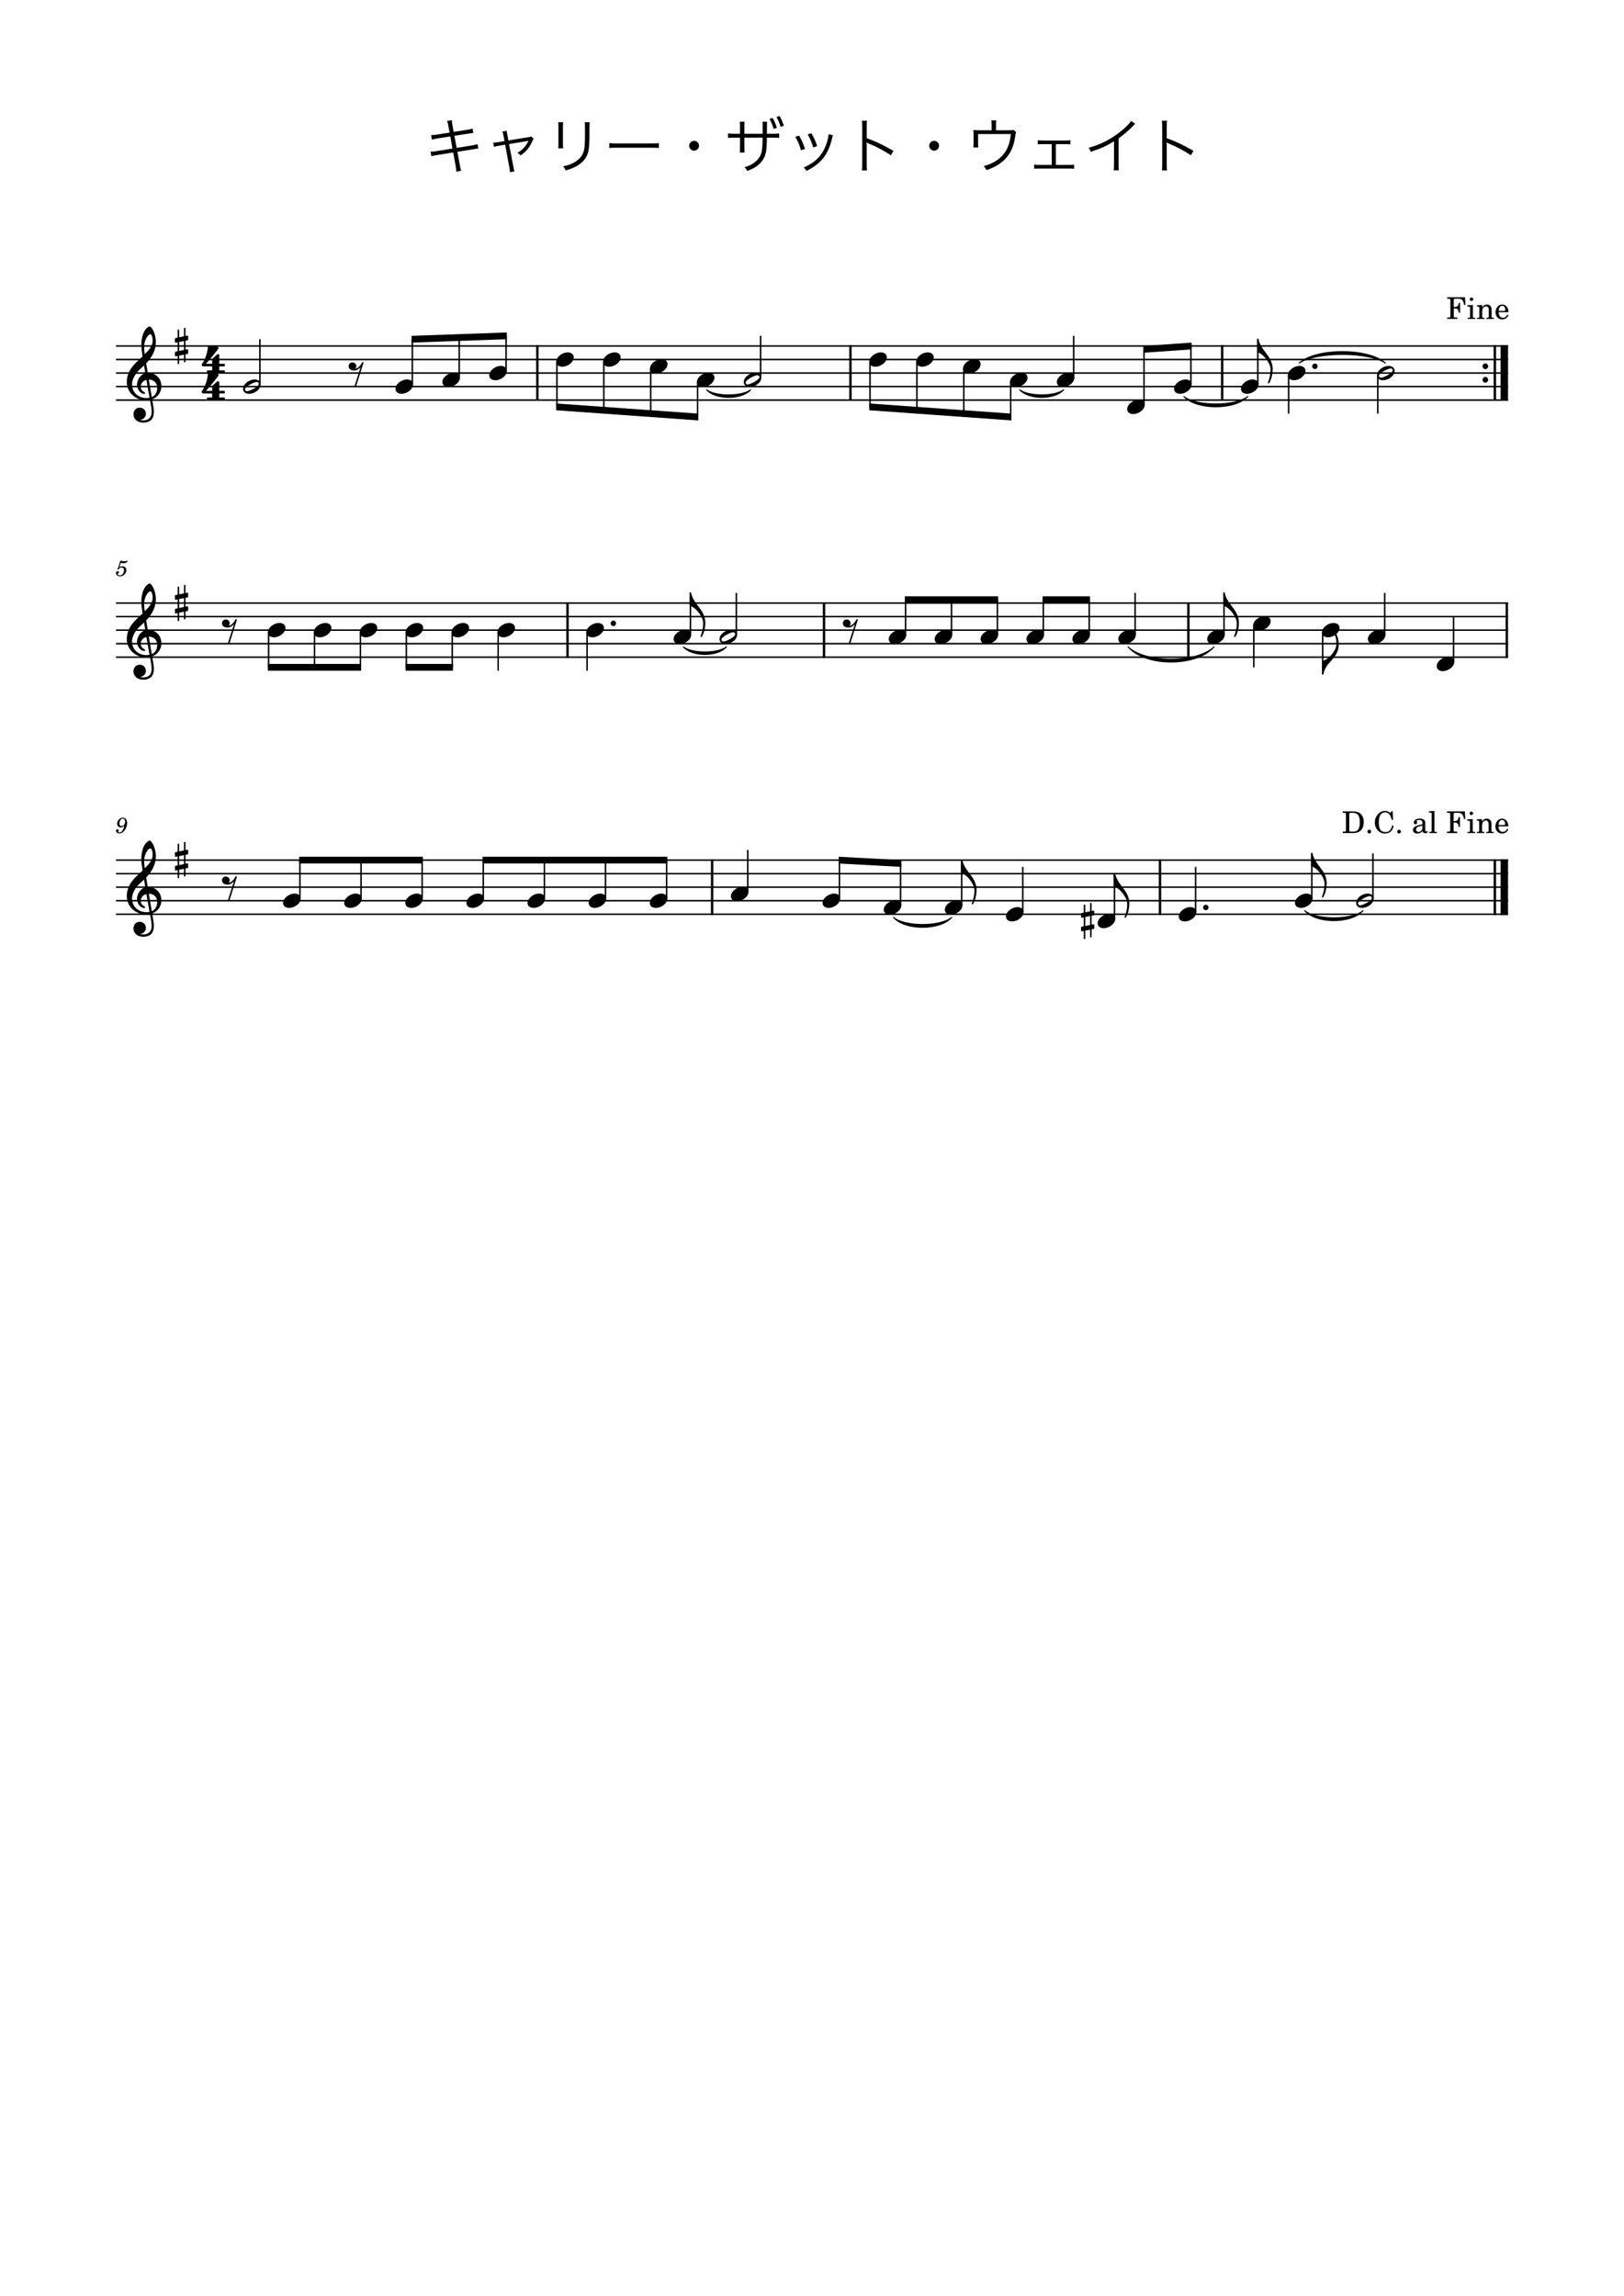 <?xml version="1.0" encoding="UTF-8" standalone="no"?>
<svg width="2977.2px" height="4208.4px" viewBox="0 0 2977.2 4208.4"
 xmlns="http://www.w3.org/2000/svg" xmlns:xlink="http://www.w3.org/1999/xlink" version="1.2" baseProfile="tiny">
<title>キャリー・ザット・ウェイト</title>
<desc>Generated by MuseScore Studio 4.4.2</desc>
<path class="" fill="#ffffff" fill-rule="evenodd" d="M0,0 L2977.2,0 L2977.2,4208.4 L0,4208.4 L0,0 "/>
<polyline class="StaffLines" fill="none" stroke="#000000" stroke-width="2.73" stroke-linejoin="bevel" points="212.598,634.198 2764.6,634.198"/>
<polyline class="StaffLines" fill="none" stroke="#000000" stroke-width="2.73" stroke-linejoin="bevel" points="212.598,658.998 2764.6,658.998"/>
<polyline class="StaffLines" fill="none" stroke="#000000" stroke-width="2.73" stroke-linejoin="bevel" points="212.598,683.798 2764.6,683.798"/>
<polyline class="StaffLines" fill="none" stroke="#000000" stroke-width="2.73" stroke-linejoin="bevel" points="212.598,708.598 2764.6,708.598"/>
<polyline class="StaffLines" fill="none" stroke="#000000" stroke-width="2.73" stroke-linejoin="bevel" points="212.598,733.398 2764.6,733.398"/>
<polyline class="StaffLines" fill="none" stroke="#000000" stroke-width="2.73" stroke-linejoin="bevel" points="212.598,1105.4 2764.6,1105.4"/>
<polyline class="StaffLines" fill="none" stroke="#000000" stroke-width="2.73" stroke-linejoin="bevel" points="212.598,1130.2 2764.6,1130.2"/>
<polyline class="StaffLines" fill="none" stroke="#000000" stroke-width="2.73" stroke-linejoin="bevel" points="212.598,1155 2764.6,1155"/>
<polyline class="StaffLines" fill="none" stroke="#000000" stroke-width="2.73" stroke-linejoin="bevel" points="212.598,1179.8 2764.6,1179.8"/>
<polyline class="StaffLines" fill="none" stroke="#000000" stroke-width="2.73" stroke-linejoin="bevel" points="212.598,1204.6 2764.6,1204.6"/>
<polyline class="StaffLines" fill="none" stroke="#000000" stroke-width="2.73" stroke-linejoin="bevel" points="212.598,1576.6 2764.6,1576.6"/>
<polyline class="StaffLines" fill="none" stroke="#000000" stroke-width="2.73" stroke-linejoin="bevel" points="212.598,1601.4 2764.6,1601.4"/>
<polyline class="StaffLines" fill="none" stroke="#000000" stroke-width="2.73" stroke-linejoin="bevel" points="212.598,1626.2 2764.6,1626.2"/>
<polyline class="StaffLines" fill="none" stroke="#000000" stroke-width="2.73" stroke-linejoin="bevel" points="212.598,1651 2764.6,1651"/>
<polyline class="StaffLines" fill="none" stroke="#000000" stroke-width="2.73" stroke-linejoin="bevel" points="212.598,1675.8 2764.6,1675.8"/>
<path class="Text" d="M824.208,243.068 L801.768,246.588 C796.818,247.358 793.958,247.578 790.328,247.688 L791.868,256.048 C794.728,255.168 798.358,254.398 802.868,253.628 L825.528,250.108 L829.488,272.328 L800.228,277.058 C795.718,277.828 792.968,278.048 789.338,278.048 L790.768,286.408 C794.398,285.308 795.058,285.198 801.328,284.208 L830.808,279.478 L835.318,304.118 C836.088,308.958 836.528,311.708 836.638,314.678 L845.438,313.028 C844.338,309.618 844.008,308.298 843.018,302.578 L838.508,278.268 L866.118,273.868 C866.888,273.758 867.438,273.648 868.648,273.428 C870.518,273.098 871.618,272.878 872.058,272.878 C874.038,272.548 874.698,272.438 876.898,272.328 L875.358,264.188 C872.608,265.178 869.418,265.838 864.468,266.718 L837.188,271.118 L833.008,248.898 L857.978,245.048 C864.798,243.948 864.798,243.948 867.768,243.618 L866.228,235.698 C863.698,236.578 861.388,237.128 856.548,237.898 L831.688,241.748 L829.488,229.648 C828.608,225.028 828.388,222.938 828.278,220.298 L819.588,221.728 C820.688,224.368 821.238,226.458 822.008,231.078 L824.208,243.068 M924.858,258.688 L914.298,260.448 C909.678,261.218 907.588,261.438 904.068,261.438 L905.608,269.248 C908.468,268.258 910.558,267.708 915.178,267.048 L926.068,265.178 L933.768,306.868 C934.538,310.718 934.758,313.028 934.758,315.668 L943.228,314.128 C942.238,311.488 942.238,311.488 941.138,305.438 L933.218,264.078 L965.998,258.688 C967.648,258.358 967.648,258.358 968.858,258.028 C968.638,258.468 968.528,258.688 968.418,259.018 C963.688,268.698 958.188,274.528 948.508,280.138 C951.368,281.788 952.358,282.558 954.448,284.868 C964.458,278.048 971.058,270.128 975.788,259.018 C976.888,256.378 977.328,255.608 978.318,254.178 L973.698,250.108 C972.378,250.768 971.388,250.988 968.968,251.428 L932.008,257.478 L930.248,248.018 C929.148,242.298 929.038,241.968 929.038,239.768 L921.008,240.978 C921.998,243.288 921.998,243.508 923.098,249.008 L924.858,258.688 M1023.31,224.038 C1023.64,226.678 1023.75,228.548 1023.75,233.278 L1023.75,262.648 C1023.75,267.048 1023.64,269.358 1023.31,271.888 L1032.44,271.888 C1032.11,269.248 1032,268.038 1032,262.758 L1032,233.168 C1032,228.108 1032.11,226.678 1032.44,224.038 L1023.31,224.038 M1071.93,224.038 C1072.26,226.458 1072.37,227.998 1072.37,233.718 L1072.37,246.148 C1072.37,262.868 1072.04,267.928 1070.83,274.198 C1068.74,284.428 1063.46,291.468 1053.23,297.408 C1047.51,300.818 1042.23,302.688 1032.33,304.888 C1035.08,308.188 1035.74,309.288 1036.95,312.478 C1046.3,309.728 1051.58,307.638 1056.97,304.558 C1067.75,298.508 1074.68,290.478 1077.87,280.138 C1079.85,273.758 1080.62,264.078 1080.62,246.588 L1080.62,233.608 C1080.62,228.328 1080.73,226.568 1081.17,224.038 L1071.93,224.038 M1117.03,271.228 C1120.33,270.898 1122.64,270.788 1130.67,270.788 L1194.47,270.788 C1201.84,270.788 1204.37,270.898 1207.89,271.228 L1207.89,262.318 C1204.48,262.758 1202.72,262.868 1194.58,262.868 L1130.67,262.868 C1123.19,262.868 1120.22,262.758 1117.03,262.208 L1117.03,271.228 M1272.46,258.138 C1267.51,258.138 1263.44,262.208 1263.44,267.158 C1263.44,272.108 1267.51,276.178 1272.46,276.178 C1277.41,276.178 1281.48,272.108 1281.48,267.158 C1281.48,262.208 1277.41,258.138 1272.46,258.138 M1364.64,245.158 L1364.64,232.068 C1364.64,227.228 1364.75,225.798 1365.08,223.158 L1356.17,223.158 C1356.5,225.578 1356.61,226.568 1356.61,232.398 L1356.61,245.158 L1347.48,245.158 C1340.55,245.158 1338.35,245.048 1334.61,244.498 L1334.61,252.858 C1338.13,252.418 1340.33,252.308 1347.37,252.308 L1356.61,252.308 L1356.61,270.348 C1356.61,276.178 1356.5,277.278 1356.17,279.588 L1365.08,279.588 C1364.75,277.058 1364.64,275.518 1364.64,270.678 L1364.64,252.308 L1398.08,252.308 C1397.86,269.908 1397.2,276.508 1394.78,283.108 C1390.38,294.218 1379.27,302.798 1364.86,306.428 C1367.39,308.848 1368.49,310.498 1369.81,313.358 C1384.66,308.298 1394.56,300.598 1400.5,289.598 C1404.57,281.678 1405.78,273.538 1405.89,252.308 L1415.57,252.308 C1422.61,252.308 1424.81,252.418 1428.33,252.858 L1428.33,244.498 C1424.59,245.048 1422.39,245.158 1415.46,245.158 L1406,245.158 L1406,239.328 C1406,237.018 1406,234.928 1406,233.608 C1406.11,226.348 1406.11,226.238 1406.44,223.158 L1397.86,223.158 C1398.19,225.688 1398.19,226.678 1398.19,234.378 L1398.19,245.158 L1364.64,245.158 M1410.62,217.878 C1413.59,222.828 1415.79,228.108 1418.43,236.248 L1424.26,234.268 C1421.73,226.458 1419.97,222.608 1416.45,216.228 L1410.62,217.878 M1423.49,214.468 C1426.13,218.758 1429.1,225.798 1431.19,232.508 L1436.91,230.528 C1435.15,224.588 1432.4,218.318 1429.1,212.598 L1423.49,214.468 M1458.03,250.878 C1462.65,258.468 1465.73,265.838 1468.37,275.518 L1475.85,272.988 C1471.78,261.328 1469.36,256.158 1464.96,248.568 L1458.03,250.878 M1480.69,246.258 C1485.42,254.508 1488.83,262.538 1490.81,270.348 L1498.07,267.818 C1495.21,259.018 1493.23,254.618 1487.4,244.168 L1480.69,246.258 M1518.86,246.148 C1518.86,246.478 1518.86,246.478 1518.86,246.808 L1518.86,247.248 C1518.86,248.568 1518.42,251.098 1517.65,254.728 C1515.67,263.198 1512.48,271.448 1508.3,278.378 C1500.71,291.028 1490.37,299.498 1473.43,307.088 C1475.96,309.398 1476.84,310.498 1478.49,313.248 C1495.54,304.998 1507.09,294.878 1514.9,281.458 C1518.86,274.638 1522.82,264.518 1524.58,256.818 C1526.34,249.668 1526.34,249.668 1527,247.908 L1518.86,246.148 M1589.48,312.368 C1589.04,309.288 1588.93,306.868 1588.93,300.708 L1588.93,267.598 C1588.93,264.848 1588.82,263.308 1588.49,261.108 L1588.71,260.998 C1589.7,261.768 1590.47,262.208 1592.12,262.868 C1607.63,269.248 1622.81,277.388 1633.15,284.648 L1637.88,276.508 C1618.63,265.398 1605.87,259.348 1588.93,253.298 L1588.93,232.728 C1588.93,226.458 1589.04,224.148 1589.48,221.288 L1580.02,221.288 C1580.46,224.038 1580.68,226.678 1580.68,232.508 L1580.68,300.818 C1580.68,306.758 1580.46,309.398 1580.02,312.368 L1589.48,312.368 M1712.46,258.138 C1707.51,258.138 1703.44,262.208 1703.44,267.158 C1703.44,272.108 1707.51,276.178 1712.46,276.178 C1717.41,276.178 1721.48,272.108 1721.48,267.158 C1721.48,262.208 1717.41,258.138 1712.46,258.138 M1825.98,238.778 L1825.98,227.558 C1825.98,224.918 1826.2,222.718 1826.53,220.628 L1817.29,220.628 C1817.73,223.268 1817.84,224.478 1817.84,227.668 L1817.84,238.778 L1794.52,238.778 C1790.34,238.778 1787.81,238.668 1784.4,238.338 C1784.73,240.978 1784.84,243.838 1784.84,247.248 L1784.84,262.098 C1784.84,264.958 1784.62,268.478 1784.4,270.348 L1793.42,270.348 C1793.2,268.258 1793.09,265.728 1793.09,262.208 L1793.09,245.708 L1853.15,245.708 C1851.06,268.038 1843.03,283.108 1827.63,293.778 C1820.26,298.728 1813.77,301.698 1803.32,304.448 C1806.18,307.528 1806.84,308.628 1808.38,311.928 C1821.58,307.528 1832.25,301.478 1840.61,293.668 C1851.17,283.658 1857.88,270.128 1860.52,253.518 C1861.95,244.168 1861.95,244.168 1862.94,242.408 L1858.43,238.118 C1856.45,238.778 1856.01,238.778 1849.19,238.778 L1825.98,238.778 M1935.65,264.188 L1952.59,264.188 C1958.42,264.188 1959.3,264.188 1962.27,264.628 L1962.27,256.928 C1959.63,257.368 1956.99,257.588 1952.48,257.588 L1912.33,257.588 C1907.93,257.588 1905.29,257.368 1902.54,256.928 L1902.54,264.628 C1905.07,264.298 1907.49,264.188 1912.33,264.188 L1928.06,264.188 L1928.06,302.248 L1905.73,302.248 C1900.45,302.248 1898.69,302.138 1895.83,301.588 L1895.83,309.398 C1898.47,309.068 1901.11,308.958 1905.84,308.958 L1959.08,308.958 C1963.59,308.958 1966.45,309.068 1969.09,309.398 L1969.09,301.698 C1966.34,302.138 1964.36,302.248 1959.19,302.248 L1935.65,302.248 L1935.65,264.188 M2073.59,221.618 C2070.51,226.788 2062.81,234.488 2052.58,242.408 C2035.2,256.048 2016.17,265.508 1995.49,270.898 C1997.69,273.648 1998.24,274.748 1999.78,278.268 C2019.91,271.448 2027.94,267.818 2042.24,259.018 L2042.24,300.818 C2042.24,306.868 2042.13,309.398 2041.58,312.258 L2051.15,312.258 C2050.71,309.288 2050.6,306.868 2050.6,300.598 L2050.6,253.738 C2060.06,246.918 2069.41,238.888 2076.34,231.628 C2079.09,228.658 2079.2,228.438 2081.18,227.008 L2073.59,221.618 M2139.48,312.368 C2139.04,309.288 2138.93,306.868 2138.93,300.708 L2138.93,267.598 C2138.93,264.848 2138.82,263.308 2138.49,261.108 L2138.71,260.998 C2139.7,261.768 2140.47,262.208 2142.12,262.868 C2157.63,269.248 2172.81,277.388 2183.15,284.648 L2187.88,276.508 C2168.63,265.398 2155.87,259.348 2138.93,253.298 L2138.93,232.728 C2138.93,226.458 2139.04,224.148 2139.48,221.288 L2130.02,221.288 C2130.46,224.038 2130.68,226.678 2130.68,232.508 L2130.68,300.818 C2130.68,306.758 2130.46,309.398 2130.02,312.368 L2139.48,312.368 "/>
<path class="MeasureNumber" d="M216.922,1040.48 C215.682,1041.24 215.322,1041.72 215.322,1042.52 C215.322,1043.28 215.962,1043.84 216.762,1043.84 C217.802,1043.84 218.402,1043.08 218.522,1041.6 C219.762,1040.6 221.082,1040.16 222.682,1040.16 C225.642,1040.16 227.282,1042 227.282,1045.32 C227.282,1050.52 223.922,1054.76 219.802,1054.76 C217.442,1054.76 215.522,1053.64 215.522,1052.32 C215.522,1052.08 215.562,1052 215.762,1051.88 C217.042,1051.28 218.082,1050.84 218.082,1049.16 C218.082,1047.88 217.082,1046.92 215.682,1046.92 C213.922,1046.92 212.602,1048.4 212.602,1050.32 C212.602,1053.84 215.642,1056.4 219.922,1056.4 C226.402,1056.4 231.642,1051.24 231.642,1044.84 C231.642,1040.8 228.562,1037.96 224.202,1037.96 C222.482,1037.96 221.082,1038.32 219.162,1039.28 L221.402,1031.72 C223.522,1032.16 225.202,1032.36 226.642,1032.36 C229.282,1032.36 231.642,1031.52 232.962,1030.12 C233.642,1029.32 234.042,1028.64 234.042,1028.12 C234.042,1027.88 233.922,1027.64 233.762,1027.64 C233.642,1027.64 233.562,1027.68 233.322,1027.8 C232.002,1028.44 230.322,1028.8 228.762,1028.8 C226.362,1028.8 223.522,1028.4 220.562,1027.64 L216.922,1040.48 "/>
<path class="MeasureNumber" d="M228.053,1513.32 C227.053,1517.96 224.373,1525.92 218.653,1525.92 C217.493,1525.92 216.733,1525.44 216.733,1524.72 C216.733,1524.44 216.813,1524.32 217.133,1523.84 C217.533,1523.32 217.733,1522.84 217.733,1522.28 C217.733,1520.96 216.693,1519.96 215.333,1519.96 C213.733,1519.96 212.613,1521.16 212.613,1522.92 C212.613,1525.64 215.173,1527.6 218.733,1527.6 C227.493,1527.6 233.093,1516.4 233.093,1508.8 C233.093,1502.56 230.093,1498.84 225.133,1498.84 C219.173,1498.84 214.733,1504.32 214.733,1510.04 C214.733,1513.84 217.653,1516.72 221.533,1516.72 C224.173,1516.72 226.213,1515.64 228.053,1513.32 M225.093,1500.52 C227.653,1500.52 229.293,1502.56 229.293,1505.76 C229.293,1510.72 226.573,1514.36 222.893,1514.36 C220.373,1514.36 218.973,1512.64 218.973,1509.64 C218.973,1506.04 220.693,1500.52 225.093,1500.52"/>
<path class="TieSegment" stroke="#000000" stroke-width="1.74" stroke-linecap="round" stroke-linejoin="round" fill-rule="evenodd" d="M2067.82,1185.49 C2099.42,1215.94 2194.22,1215.94 2225.81,1185.49 C2194.22,1222.89 2099.42,1222.89 2067.82,1185.49"/>
<path class="TieSegment" stroke="#000000" stroke-width="1.74" stroke-linecap="round" stroke-linejoin="round" fill-rule="evenodd" d="M2391.75,1669.2 C2413.17,1686.72 2477.42,1686.72 2498.84,1669.2 C2477.42,1693.66 2413.17,1693.66 2391.75,1669.2"/>
<path class="TieSegment" stroke="#000000" stroke-width="1.74" stroke-linecap="round" stroke-linejoin="round" fill-rule="evenodd" d="M1637.79,1681.49 C1659.21,1699.01 1723.46,1699.01 1744.87,1681.49 C1723.46,1705.96 1659.21,1705.96 1637.79,1681.49"/>
<path class="TieSegment" stroke="#000000" stroke-width="1.74" stroke-linecap="round" stroke-linejoin="round" fill-rule="evenodd" d="M1295.22,714.395 C1311.42,726.929 1360.02,726.929 1376.22,714.395 C1360.02,733.146 1311.42,733.146 1295.22,714.395"/>
<path class="TieSegment" stroke="#000000" stroke-width="1.74" stroke-linecap="round" stroke-linejoin="round" fill-rule="evenodd" d="M1869.19,714.295 C1885.39,726.929 1933.99,726.929 1950.2,714.295 C1933.99,733.146 1885.39,733.146 1869.19,714.295"/>
<path class="TieSegment" stroke="#000000" stroke-width="1.74" stroke-linecap="round" stroke-linejoin="round" fill-rule="evenodd" d="M2381.52,665.601 C2413.22,637.415 2508.32,637.415 2540.02,665.601 C2508.32,644.359 2413.22,644.359 2381.52,665.601"/>
<path class="TieSegment" stroke="#000000" stroke-width="1.74" stroke-linecap="round" stroke-linejoin="round" fill-rule="evenodd" d="M2170.06,726.695 C2193.61,745.063 2264.23,745.063 2287.77,726.695 C2264.23,752.007 2193.61,752.007 2170.06,726.695"/>
<path class="TieSegment" stroke="#000000" stroke-width="1.74" stroke-linecap="round" stroke-linejoin="round" fill-rule="evenodd" d="M1252.59,1185.6 C1268.43,1198.15 1315.96,1198.15 1331.8,1185.6 C1315.96,1204.3 1268.43,1204.3 1252.59,1185.6"/>
<polyline class="BarLine" fill="none" stroke="#000000" stroke-width="4.46" stroke-linejoin="bevel" points="2240.55,632.834 2240.55,734.762"/>
<polyline class="BarLine" fill="none" stroke="#000000" stroke-width="4.46" stroke-linejoin="bevel" points="2762.37,1104.03 2762.37,1205.96"/>
<polyline class="BarLine" fill="none" stroke="#000000" stroke-width="4.46" stroke-linejoin="bevel" points="2178.59,1104.03 2178.59,1205.96"/>
<polyline class="BarLine" fill="none" stroke="#000000" stroke-width="4.46" stroke-linejoin="bevel" points="985.145,632.834 985.145,734.762"/>
<polyline class="BarLine" fill="none" stroke="#000000" stroke-width="4.46" stroke-linejoin="bevel" points="1510.65,1104.03 1510.65,1205.96"/>
<polyline class="BarLine" fill="none" stroke="#000000" stroke-width="4.46" stroke-linejoin="bevel" points="1305.5,1575.23 1305.5,1677.16"/>
<polyline class="BarLine" fill="none" stroke="#000000" stroke-width="4.46" stroke-linejoin="bevel" points="1040.37,1104.03 1040.37,1205.96"/>
<polyline class="BarLine" fill="none" stroke="#000000" stroke-width="4.46" stroke-linejoin="bevel" points="2126.52,1575.23 2126.52,1677.16"/>
<polyline class="BarLine" fill="none" stroke="#000000" stroke-width="4.46" stroke-linejoin="bevel" points="2740.42,1575.23 2740.42,1677.16"/>
<polyline class="BarLine" fill="none" stroke="#000000" stroke-width="13.64" stroke-linejoin="bevel" points="2757.78,1575.23 2757.78,1677.16"/>
<polyline class="BarLine" fill="none" stroke="#000000" stroke-width="4.46" stroke-linejoin="bevel" points="1559.12,632.834 1559.12,734.762"/>
<path class="BarLine" transform="matrix(0.992,0,0,0.992,2717.87,671.398)" d="M10.4,0 C10.4,-2.9 8.1,-5.3 5.2,-5.3 C2.3,-5.3 0,-2.9 0,0 C0,2.9 2.3,5.3 5.2,5.3 C8.1,5.3 10.4,2.9 10.4,0"/>
<path class="BarLine" transform="matrix(0.992,0,0,0.992,2717.87,696.198)" d="M10.4,0 C10.4,-2.9 8.1,-5.3 5.2,-5.3 C2.3,-5.3 0,-2.9 0,0 C0,2.9 2.3,5.3 5.2,5.3 C8.1,5.3 10.4,2.9 10.4,0"/>
<polyline class="BarLine" fill="none" stroke="#000000" stroke-width="4.46" stroke-linejoin="bevel" points="2740.42,632.834 2740.42,734.762"/>
<polyline class="BarLine" fill="none" stroke="#000000" stroke-width="13.64" stroke-linejoin="bevel" points="2757.78,632.834 2757.78,734.762"/>
<path class="Accidental" transform="matrix(0.992,0,0,0.992,1981.84,1688.2)" d="M23.3,-10.5 C23.9,-10.6 24.4,-11.3 24.4,-11.9 L24.4,-17.8 C24.4,-18.8 23.7,-19.2 22.8,-19.2 L19.5,-18.5 L19.5,-33.4 L16.7,-33.4 L16.7,-17.9 L7.8,-16.1 L7.8,-30.2 L5,-30.2 L5,-15.5 L1.1,-14.7 C0.5,-14.6 0,-13.9 0,-13.3 L0,-7.5 C0,-6.4 0.8,-6.1 1.7,-6.1 L5,-6.8 L5,9.7 L1.1,10.5 C0.5,10.6 0,11.3 0,11.9 L0,17.7 C0,18.8 0.8,19.1 1.7,19.1 L5,18.4 L5,33.3 L7.8,33.3 L7.8,17.8 L16.7,16 L16.7,30.1 L19.5,30.1 L19.5,15.4 L23.3,14.7 C23.9,14.6 24.4,13.9 24.4,13.3 L24.4,7.4 C24.4,6.4 23.7,6 22.8,6 L19.5,6.7 L19.5,-9.8 L23.3,-10.5 M7.8,-7.4 L16.7,-9.2 L16.7,7.3 L7.8,9.2 L7.8,-7.4 "/>
<polyline class="Stem" fill="none" stroke="#000000" stroke-width="2.73" stroke-linejoin="bevel" points="1265.75,1163.43 1265.75,1087"/>
<polyline class="Stem" fill="none" stroke="#000000" stroke-width="2.73" stroke-linejoin="bevel" points="1020.98,663.165 1020.98,745.896"/>
<polyline class="Stem" fill="none" stroke="#000000" stroke-width="2.73" stroke-linejoin="bevel" points="2516.95,1647.03 2516.95,1564.2"/>
<polyline class="Stem" fill="none" stroke="#000000" stroke-width="2.73" stroke-linejoin="bevel" points="1766.89,675.565 1766.89,758.166"/>
<polyline class="Stem" fill="none" stroke="#000000" stroke-width="2.73" stroke-linejoin="bevel" points="2404.9,1647.03 2404.9,1564.4"/>
<polyline class="Stem" fill="none" stroke="#000000" stroke-width="2.73" stroke-linejoin="bevel" points="1852.85,700.365 1852.85,764.301"/>
<polyline class="Stem" fill="none" stroke="#000000" stroke-width="2.73" stroke-linejoin="bevel" points="2191.85,1671.83 2191.85,1589"/>
<polyline class="Stem" fill="none" stroke="#000000" stroke-width="2.73" stroke-linejoin="bevel" points="1968.31,692.23 1968.31,615.598"/>
<polyline class="Stem" fill="none" stroke="#000000" stroke-width="2.73" stroke-linejoin="bevel" points="476.501,704.63 476.501,621.798"/>
<polyline class="Stem" fill="none" stroke="#000000" stroke-width="2.73" stroke-linejoin="bevel" points="2097.25,741.83 2097.25,640.303"/>
<polyline class="Stem" fill="none" stroke="#000000" stroke-width="2.73" stroke-linejoin="bevel" points="2043.1,1684.23 2043.1,1601.6"/>
<polyline class="Stem" fill="none" stroke="#000000" stroke-width="2.73" stroke-linejoin="bevel" points="1875.03,1671.83 1875.03,1589"/>
<polyline class="Stem" fill="none" stroke="#000000" stroke-width="2.73" stroke-linejoin="bevel" points="2183.22,704.63 2183.22,634.294"/>
<polyline class="Stem" fill="none" stroke="#000000" stroke-width="2.73" stroke-linejoin="bevel" points="1762.99,1659.43 1762.99,1576.8"/>
<polyline class="Stem" fill="none" stroke="#000000" stroke-width="2.73" stroke-linejoin="bevel" points="1650.94,1659.43 1650.94,1582.72"/>
<polyline class="Stem" fill="none" stroke="#000000" stroke-width="2.73" stroke-linejoin="bevel" points="1538.9,1647.03 1538.9,1576.67"/>
<polyline class="Stem" fill="none" stroke="#000000" stroke-width="2.73" stroke-linejoin="bevel" points="1370.83,1634.63 1370.83,1558"/>
<polyline class="Stem" fill="none" stroke="#000000" stroke-width="2.73" stroke-linejoin="bevel" points="1222.08,1647.03 1222.08,1576.6"/>
<polyline class="Stem" fill="none" stroke="#000000" stroke-width="2.73" stroke-linejoin="bevel" points="1110.04,1647.03 1110.04,1576.6"/>
<polyline class="Stem" fill="none" stroke="#000000" stroke-width="2.73" stroke-linejoin="bevel" points="2305.89,704.63 2305.89,621.997"/>
<polyline class="Stem" fill="none" stroke="#000000" stroke-width="2.73" stroke-linejoin="bevel" points="997.992,1647.03 997.992,1576.6"/>
<polyline class="Stem" fill="none" stroke="#000000" stroke-width="2.73" stroke-linejoin="bevel" points="2362.35,687.965 2362.35,758.198"/>
<polyline class="Stem" fill="none" stroke="#000000" stroke-width="2.73" stroke-linejoin="bevel" points="885.947,1647.03 885.947,1576.6"/>
<polyline class="Stem" fill="none" stroke="#000000" stroke-width="2.73" stroke-linejoin="bevel" points="773.902,1647.03 773.902,1576.6"/>
<polyline class="Stem" fill="none" stroke="#000000" stroke-width="2.73" stroke-linejoin="bevel" points="2525.81,687.965 2525.81,758.198"/>
<polyline class="Stem" fill="none" stroke="#000000" stroke-width="2.73" stroke-linejoin="bevel" points="661.857,1647.03 661.857,1576.6"/>
<polyline class="Stem" fill="none" stroke="#000000" stroke-width="2.73" stroke-linejoin="bevel" points="1594.96,663.165 1594.96,745.896"/>
<polyline class="Stem" fill="none" stroke="#000000" stroke-width="2.73" stroke-linejoin="bevel" points="549.812,1647.03 549.812,1576.6"/>
<polyline class="Stem" fill="none" stroke="#000000" stroke-width="2.73" stroke-linejoin="bevel" points="1394.33,692.23 1394.33,615.598"/>
<polyline class="Stem" fill="none" stroke="#000000" stroke-width="2.73" stroke-linejoin="bevel" points="755.883,704.63 755.883,621.75"/>
<polyline class="Stem" fill="none" stroke="#000000" stroke-width="2.73" stroke-linejoin="bevel" points="1278.87,700.365 1278.87,764.301"/>
<polyline class="Stem" fill="none" stroke="#000000" stroke-width="2.73" stroke-linejoin="bevel" points="841.847,692.23 841.847,618.698"/>
<polyline class="Stem" fill="none" stroke="#000000" stroke-width="2.73" stroke-linejoin="bevel" points="1192.91,675.565 1192.91,758.166"/>
<polyline class="Stem" fill="none" stroke="#000000" stroke-width="2.73" stroke-linejoin="bevel" points="2664.75,1213.03 2664.75,1130.2"/>
<polyline class="Stem" fill="none" stroke="#000000" stroke-width="2.73" stroke-linejoin="bevel" points="2538.5,1163.43 2538.5,1086.8"/>
<polyline class="Stem" fill="none" stroke="#000000" stroke-width="2.73" stroke-linejoin="bevel" points="2424.84,1159.16 2424.84,1235.5"/>
<polyline class="Stem" fill="none" stroke="#000000" stroke-width="2.73" stroke-linejoin="bevel" points="492.435,1159.16 492.435,1223.2"/>
<polyline class="Stem" fill="none" stroke="#000000" stroke-width="2.73" stroke-linejoin="bevel" points="2298.6,1146.76 2298.6,1223.2"/>
<polyline class="Stem" fill="none" stroke="#000000" stroke-width="2.73" stroke-linejoin="bevel" points="2243.93,1163.43 2243.93,1087"/>
<polyline class="Stem" fill="none" stroke="#000000" stroke-width="2.73" stroke-linejoin="bevel" points="576.6,1159.16 576.6,1223.2"/>
<polyline class="Stem" fill="none" stroke="#000000" stroke-width="2.73" stroke-linejoin="bevel" points="927.81,679.83 927.81,615.647"/>
<polyline class="Stem" fill="none" stroke="#000000" stroke-width="2.73" stroke-linejoin="bevel" points="660.765,1159.16 660.765,1223.2"/>
<polyline class="Stem" fill="none" stroke="#000000" stroke-width="2.73" stroke-linejoin="bevel" points="1680.92,663.165 1680.92,752.031"/>
<polyline class="Stem" fill="none" stroke="#000000" stroke-width="2.73" stroke-linejoin="bevel" points="744.93,1159.16 744.93,1223.2"/>
<polyline class="Stem" fill="none" stroke="#000000" stroke-width="2.73" stroke-linejoin="bevel" points="2080.98,1163.43 2080.98,1086.8"/>
<polyline class="Stem" fill="none" stroke="#000000" stroke-width="2.73" stroke-linejoin="bevel" points="1996.81,1163.43 1996.81,1099.2"/>
<polyline class="Stem" fill="none" stroke="#000000" stroke-width="2.73" stroke-linejoin="bevel" points="829.094,1159.16 829.094,1223.2"/>
<polyline class="Stem" fill="none" stroke="#000000" stroke-width="2.73" stroke-linejoin="bevel" points="1912.65,1163.43 1912.65,1099.2"/>
<polyline class="Stem" fill="none" stroke="#000000" stroke-width="2.73" stroke-linejoin="bevel" points="913.259,1159.16 913.259,1229.4"/>
<polyline class="Stem" fill="none" stroke="#000000" stroke-width="2.73" stroke-linejoin="bevel" points="1828.48,1163.43 1828.48,1099.2"/>
<polyline class="Stem" fill="none" stroke="#000000" stroke-width="2.73" stroke-linejoin="bevel" points="1744.32,1163.43 1744.32,1099.2"/>
<polyline class="Stem" fill="none" stroke="#000000" stroke-width="2.73" stroke-linejoin="bevel" points="1106.94,663.165 1106.94,752.031"/>
<polyline class="Stem" fill="none" stroke="#000000" stroke-width="2.73" stroke-linejoin="bevel" points="1076.21,1159.16 1076.21,1229.4"/>
<polyline class="Stem" fill="none" stroke="#000000" stroke-width="2.73" stroke-linejoin="bevel" points="1660.15,1163.43 1660.15,1099.2"/>
<polyline class="Stem" fill="none" stroke="#000000" stroke-width="2.73" stroke-linejoin="bevel" points="1349.91,1163.43 1349.91,1086.8"/>
<path class="Hook" transform="matrix(0.992,0,0,0.992,2242.56,1086.8)" d="M0,22.7 C0,23 0.1,23.6 0.8,23.8 C5.1,25.2 13.7,30.6 20.2,41.7 C22,44.8 24.9,49.1 24.9,57.4 C24.9,64.6 23.1,72 20.4,79.2 C20.2,79.8 20.1,80.3 20.1,80.7 C20.1,81.4 20.5,81.7 21.2,81.7 C21.8,81.7 22.3,81.3 22.7,80.6 C27.2,72.6 28.9,63.3 28.9,54.2 C28.4,41.3 21,31.8 21,31.8 C21.3,31.8 11.8,19.5 9.1,15.3 C5.4,9.6 3.7,3.9 3.5,3.5 C3.4,3.2 2.5,-0.4 2.5,-0.4 C2.4,-0.8 1.9,-1.2 1.3,-1.2 C0.6,-1.2 0,-0.6 0,0.1 L0,22.7 "/>
<path class="Hook" transform="matrix(0.992,0,0,0.992,1761.62,1576.6)" d="M0,22.7 C0,23 0.1,23.6 0.8,23.8 C5.1,25.2 13.7,30.6 20.2,41.7 C22,44.8 24.9,49.1 24.9,57.4 C24.9,64.6 23.1,72 20.4,79.2 C20.2,79.8 20.1,80.3 20.1,80.7 C20.1,81.4 20.5,81.7 21.2,81.7 C21.8,81.7 22.3,81.3 22.7,80.6 C27.2,72.6 28.9,63.3 28.9,54.2 C28.4,41.3 21,31.8 21,31.8 C21.3,31.8 11.8,19.5 9.1,15.3 C5.4,9.6 3.7,3.9 3.5,3.5 C3.4,3.2 2.5,-0.4 2.5,-0.4 C2.4,-0.8 1.9,-1.2 1.3,-1.2 C0.6,-1.2 0,-0.6 0,0.1 L0,22.7 "/>
<path class="Hook" transform="matrix(0.992,0,0,0.992,2041.74,1601.4)" d="M0,22.7 C0,23 0.1,23.6 0.8,23.8 C5.1,25.2 13.7,30.6 20.2,41.7 C22,44.8 24.9,49.1 24.9,57.4 C24.9,64.6 23.1,72 20.4,79.2 C20.2,79.8 20.1,80.3 20.1,80.7 C20.1,81.4 20.5,81.7 21.2,81.7 C21.8,81.7 22.3,81.3 22.7,80.6 C27.2,72.6 28.9,63.3 28.9,54.2 C28.4,41.3 21,31.8 21,31.8 C21.3,31.8 11.8,19.5 9.1,15.3 C5.4,9.6 3.7,3.9 3.5,3.5 C3.4,3.2 2.5,-0.4 2.5,-0.4 C2.4,-0.8 1.9,-1.2 1.3,-1.2 C0.6,-1.2 0,-0.6 0,0.1 L0,22.7 "/>
<path class="Hook" transform="matrix(0.992,0,0,0.992,2304.52,621.798)" d="M0,22.7 C0,23 0.1,23.6 0.8,23.8 C5.1,25.2 13.7,30.6 20.2,41.7 C22,44.8 24.9,49.1 24.9,57.4 C24.9,64.6 23.1,72 20.4,79.2 C20.2,79.8 20.1,80.3 20.1,80.7 C20.1,81.4 20.5,81.7 21.2,81.7 C21.8,81.7 22.3,81.3 22.7,80.6 C27.2,72.6 28.9,63.3 28.9,54.2 C28.4,41.3 21,31.8 21,31.8 C21.3,31.8 11.8,19.5 9.1,15.3 C5.4,9.6 3.7,3.9 3.5,3.5 C3.4,3.2 2.5,-0.4 2.5,-0.4 C2.4,-0.8 1.9,-1.2 1.3,-1.2 C0.6,-1.2 0,-0.6 0,0.1 L0,22.7 "/>
<path class="Hook" transform="matrix(0.992,0,0,0.992,1264.38,1086.8)" d="M0,22.7 C0,23 0.1,23.6 0.8,23.8 C5.1,25.2 13.7,30.6 20.2,41.7 C22,44.8 24.9,49.1 24.9,57.4 C24.9,64.6 23.1,72 20.4,79.2 C20.2,79.8 20.1,80.3 20.1,80.7 C20.1,81.4 20.5,81.7 21.2,81.7 C21.8,81.7 22.3,81.3 22.7,80.6 C27.2,72.6 28.9,63.3 28.9,54.2 C28.4,41.3 21,31.8 21,31.8 C21.3,31.8 11.8,19.5 9.1,15.3 C5.4,9.6 3.7,3.9 3.5,3.5 C3.4,3.2 2.5,-0.4 2.5,-0.4 C2.4,-0.8 1.9,-1.2 1.3,-1.2 C0.6,-1.2 0,-0.6 0,0.1 L0,22.7 "/>
<path class="Hook" transform="matrix(0.992,0,0,0.992,2423.48,1235.6)" d="M0,-0.1 C0,0.6 0.6,1.2 1.3,1.2 C1.8,1.2 2.4,0.8 2.5,0.4 C2.5,0.3 3.4,-3.2 3.5,-3.5 C3.6,-3.9 4.5,-7.7 8.1,-13.6 C12,-20.1 18,-24.8 23,-31.8 C28,-38.8 30.9,-45.4 30.9,-54.2 C30.9,-63.3 28.9,-70.9 23.5,-80.6 C23.2,-81.3 22.6,-81.7 22,-81.7 C21.8,-81.7 21.6,-81.7 21.5,-81.6 C21,-81.4 20.8,-81 20.8,-80.4 C20.8,-80.1 20.9,-79.7 21.1,-79.2 C25.1,-69.9 26.7,-64.6 26.7,-57.4 C26.7,-49.1 23.8,-44.8 22,-41.7 C15.5,-30.6 5,-25.2 0.8,-23.8 C0.1,-23.6 0,-23 0,-22.7 L0,-0.1 "/>
<path class="Hook" transform="matrix(0.992,0,0,0.992,2403.54,1564.2)" d="M0,22.7 C0,23 0.1,23.6 0.8,23.8 C5.1,25.2 13.7,30.6 20.2,41.7 C22,44.8 24.9,49.1 24.9,57.4 C24.9,64.6 23.1,72 20.4,79.2 C20.2,79.8 20.1,80.3 20.1,80.7 C20.1,81.4 20.5,81.7 21.2,81.7 C21.8,81.7 22.3,81.3 22.7,80.6 C27.2,72.6 28.9,63.3 28.9,54.2 C28.4,41.3 21,31.8 21,31.8 C21.3,31.8 11.8,19.5 9.1,15.3 C5.4,9.6 3.7,3.9 3.5,3.5 C3.4,3.2 2.5,-0.4 2.5,-0.4 C2.4,-0.8 1.9,-1.2 1.3,-1.2 C0.6,-1.2 0,-0.6 0,0.1 L0,22.7 "/>
<path class="Note" transform="matrix(0.992,0,0,0.992,1844.17,1675.8)" d="M0,4.2 C0,8.5 3.1,13.3 11.2,13.3 C21.6,13.3 32.5,4.8 32.5,-4 C32.5,-9.9 27.5,-13.2 21.3,-13.2 C11.6,-13.2 0,-5 0,4.2"/>
<path class="Note" transform="matrix(0.992,0,0,0.992,445.641,708.598)" d="M21.3,-13.2 C11.6,-13.2 0,-5.1 0,4.2 C0,8.5 3.1,13.3 11.2,13.3 C21.6,13.3 32.5,4.8 32.5,-4 C32.5,-9.9 27.5,-13.2 21.3,-13.2 M7.5,8.6 C4.2,8.6 3.5,5.9 3.5,5 C3.5,0.1 20.3,-8.5 25,-8.5 C27.4,-8.5 29,-7.1 29,-4.9 C29,0.1 12.1,8.6 7.5,8.6"/>
<path class="Note" transform="matrix(0.992,0,0,0.992,1629.29,1167.4)" d="M0,4.2 C0,8.5 3.1,13.3 11.2,13.3 C21.6,13.3 32.5,4.8 32.5,-4 C32.5,-9.9 27.5,-13.2 21.3,-13.2 C11.6,-13.2 0,-5 0,4.2"/>
<path class="Note" transform="matrix(0.992,0,0,0.992,2486.09,1651)" d="M21.3,-13.2 C11.6,-13.2 0,-5.1 0,4.2 C0,8.5 3.1,13.3 11.2,13.3 C21.6,13.3 32.5,4.8 32.5,-4 C32.5,-9.9 27.5,-13.2 21.3,-13.2 M7.5,8.6 C4.2,8.6 3.5,5.9 3.5,5 C3.5,0.1 20.3,-8.5 25,-8.5 C27.4,-8.5 29,-7.1 29,-4.9 C29,0.1 12.1,8.6 7.5,8.6"/>
<path class="Note" transform="matrix(0.992,0,0,0.992,1105.58,658.998)" d="M0,4.2 C0,8.5 3.1,13.3 11.2,13.3 C21.6,13.3 32.5,4.8 32.5,-4 C32.5,-9.9 27.5,-13.2 21.3,-13.2 C11.6,-13.2 0,-5 0,4.2"/>
<path class="Note" transform="matrix(0.992,0,0,0.992,1713.46,1167.4)" d="M0,4.2 C0,8.5 3.1,13.3 11.2,13.3 C21.6,13.3 32.5,4.8 32.5,-4 C32.5,-9.9 27.5,-13.2 21.3,-13.2 C11.6,-13.2 0,-5 0,4.2"/>
<path class="Note" transform="matrix(0.992,0,0,0.992,911.895,1155)" d="M0,4.2 C0,8.5 3.1,13.3 11.2,13.3 C21.6,13.3 32.5,4.8 32.5,-4 C32.5,-9.9 27.5,-13.2 21.3,-13.2 C11.6,-13.2 0,-5 0,4.2"/>
<path class="Note" transform="matrix(0.992,0,0,0.992,1797.62,1167.4)" d="M0,4.2 C0,8.5 3.1,13.3 11.2,13.3 C21.6,13.3 32.5,4.8 32.5,-4 C32.5,-9.9 27.5,-13.2 21.3,-13.2 C11.6,-13.2 0,-5 0,4.2"/>
<path class="Note" transform="matrix(0.992,0,0,0.992,827.73,1155)" d="M0,4.2 C0,8.5 3.1,13.3 11.2,13.3 C21.6,13.3 32.5,4.8 32.5,-4 C32.5,-9.9 27.5,-13.2 21.3,-13.2 C11.6,-13.2 0,-5 0,4.2"/>
<path class="Note" transform="matrix(0.992,0,0,0.992,1881.79,1167.4)" d="M0,4.2 C0,8.5 3.1,13.3 11.2,13.3 C21.6,13.3 32.5,4.8 32.5,-4 C32.5,-9.9 27.5,-13.2 21.3,-13.2 C11.6,-13.2 0,-5 0,4.2"/>
<path class="Note" transform="matrix(0.992,0,0,0.992,1679.56,658.998)" d="M0,4.2 C0,8.5 3.1,13.3 11.2,13.3 C21.6,13.3 32.5,4.8 32.5,-4 C32.5,-9.9 27.5,-13.2 21.3,-13.2 C11.6,-13.2 0,-5 0,4.2"/>
<path class="Note" transform="matrix(0.992,0,0,0.992,2374.04,1651)" d="M0,4.2 C0,8.5 3.1,13.3 11.2,13.3 C21.6,13.3 32.5,4.8 32.5,-4 C32.5,-9.9 27.5,-13.2 21.3,-13.2 C11.6,-13.2 0,-5 0,4.2"/>
<path class="Note" transform="matrix(0.992,0,0,0.992,743.566,1155)" d="M0,4.2 C0,8.5 3.1,13.3 11.2,13.3 C21.6,13.3 32.5,4.8 32.5,-4 C32.5,-9.9 27.5,-13.2 21.3,-13.2 C11.6,-13.2 0,-5 0,4.2"/>
<path class="Note" transform="matrix(0.992,0,0,0.992,659.401,1155)" d="M0,4.2 C0,8.5 3.1,13.3 11.2,13.3 C21.6,13.3 32.5,4.8 32.5,-4 C32.5,-9.9 27.5,-13.2 21.3,-13.2 C11.6,-13.2 0,-5 0,4.2"/>
<path class="Note" transform="matrix(0.992,0,0,0.992,1965.95,1167.4)" d="M0,4.2 C0,8.5 3.1,13.3 11.2,13.3 C21.6,13.3 32.5,4.8 32.5,-4 C32.5,-9.9 27.5,-13.2 21.3,-13.2 C11.6,-13.2 0,-5 0,4.2"/>
<path class="Note" transform="matrix(0.992,0,0,0.992,575.236,1155)" d="M0,4.2 C0,8.5 3.1,13.3 11.2,13.3 C21.6,13.3 32.5,4.8 32.5,-4 C32.5,-9.9 27.5,-13.2 21.3,-13.2 C11.6,-13.2 0,-5 0,4.2"/>
<path class="Note" transform="matrix(0.992,0,0,0.992,1765.52,671.398)" d="M0,4.2 C0,8.5 3.1,13.3 11.2,13.3 C21.6,13.3 32.5,4.8 32.5,-4 C32.5,-9.9 27.5,-13.2 21.3,-13.2 C11.6,-13.2 0,-5 0,4.2"/>
<path class="Note" transform="matrix(0.992,0,0,0.992,810.986,696.198)" d="M0,4.2 C0,8.5 3.1,13.3 11.2,13.3 C21.6,13.3 32.5,4.8 32.5,-4 C32.5,-9.9 27.5,-13.2 21.3,-13.2 C11.6,-13.2 0,-5 0,4.2"/>
<path class="Note" transform="matrix(0.992,0,0,0.992,1732.13,1663.4)" d="M0,4.2 C0,8.5 3.1,13.3 11.2,13.3 C21.6,13.3 32.5,4.8 32.5,-4 C32.5,-9.9 27.5,-13.2 21.3,-13.2 C11.6,-13.2 0,-5 0,4.2"/>
<path class="Note" transform="matrix(0.992,0,0,0.992,896.95,683.798)" d="M0,4.2 C0,8.5 3.1,13.3 11.2,13.3 C21.6,13.3 32.5,4.8 32.5,-4 C32.5,-9.9 27.5,-13.2 21.3,-13.2 C11.6,-13.2 0,-5 0,4.2"/>
<path class="Note" transform="matrix(0.992,0,0,0.992,2213.07,1167.4)" d="M0,4.2 C0,8.5 3.1,13.3 11.2,13.3 C21.6,13.3 32.5,4.8 32.5,-4 C32.5,-9.9 27.5,-13.2 21.3,-13.2 C11.6,-13.2 0,-5 0,4.2"/>
<path class="Note" transform="matrix(0.992,0,0,0.992,491.071,1155)" d="M0,4.2 C0,8.5 3.1,13.3 11.2,13.3 C21.6,13.3 32.5,4.8 32.5,-4 C32.5,-9.9 27.5,-13.2 21.3,-13.2 C11.6,-13.2 0,-5 0,4.2"/>
<path class="Note" transform="matrix(0.992,0,0,0.992,2297.23,1142.6)" d="M0,4.2 C0,8.5 3.1,13.3 11.2,13.3 C21.6,13.3 32.5,4.8 32.5,-4 C32.5,-9.9 27.5,-13.2 21.3,-13.2 C11.6,-13.2 0,-5 0,4.2"/>
<path class="Note" transform="matrix(0.992,0,0,0.992,2152.36,708.598)" d="M0,4.2 C0,8.5 3.1,13.3 11.2,13.3 C21.6,13.3 32.5,4.8 32.5,-4 C32.5,-9.9 27.5,-13.2 21.3,-13.2 C11.6,-13.2 0,-5 0,4.2"/>
<path class="Note" transform="matrix(0.992,0,0,0.992,2050.12,1167.4)" d="M0,4.2 C0,8.5 3.1,13.3 11.2,13.3 C21.6,13.3 32.5,4.8 32.5,-4 C32.5,-9.9 27.5,-13.2 21.3,-13.2 C11.6,-13.2 0,-5 0,4.2"/>
<path class="Note" transform="matrix(0.992,0,0,0.992,2423.48,1155)" d="M0,4.2 C0,8.5 3.1,13.3 11.2,13.3 C21.6,13.3 32.5,4.8 32.5,-4 C32.5,-9.9 27.5,-13.2 21.3,-13.2 C11.6,-13.2 0,-5 0,4.2"/>
<path class="Note" transform="matrix(0.992,0,0,0.992,1620.08,1663.4)" d="M0,4.2 C0,8.5 3.1,13.3 11.2,13.3 C21.6,13.3 32.5,4.8 32.5,-4 C32.5,-9.9 27.5,-13.2 21.3,-13.2 C11.6,-13.2 0,-5 0,4.2"/>
<path class="Note" transform="matrix(0.992,0,0,0.992,2507.64,1167.4)" d="M0,4.2 C0,8.5 3.1,13.3 11.2,13.3 C21.6,13.3 32.5,4.8 32.5,-4 C32.5,-9.9 27.5,-13.2 21.3,-13.2 C11.6,-13.2 0,-5 0,4.2"/>
<path class="Note" transform="matrix(0.992,0,0,0.992,1019.62,658.998)" d="M0,4.2 C0,8.5 3.1,13.3 11.2,13.3 C21.6,13.3 32.5,4.8 32.5,-4 C32.5,-9.9 27.5,-13.2 21.3,-13.2 C11.6,-13.2 0,-5 0,4.2"/>
<path class="Note" transform="matrix(0.992,0,0,0.992,2633.89,1217)" d="M0,4.2 C0,8.5 3.1,13.3 11.2,13.3 C21.6,13.3 32.5,4.8 32.5,-4 C32.5,-9.9 27.5,-13.2 21.3,-13.2 C11.6,-13.2 0,-5 0,4.2"/>
<path class="Note" transform="matrix(0.992,0,0,0.992,1191.54,671.398)" d="M0,4.2 C0,8.5 3.1,13.3 11.2,13.3 C21.6,13.3 32.5,4.8 32.5,-4 C32.5,-9.9 27.5,-13.2 21.3,-13.2 C11.6,-13.2 0,-5 0,4.2"/>
<path class="Note" transform="matrix(0.992,0,0,0.992,2160.99,1675.8)" d="M0,4.2 C0,8.5 3.1,13.3 11.2,13.3 C21.6,13.3 32.5,4.8 32.5,-4 C32.5,-9.9 27.5,-13.2 21.3,-13.2 C11.6,-13.2 0,-5 0,4.2"/>
<path class="Note" transform="matrix(0.992,0,0,0.992,725.023,708.598)" d="M0,4.2 C0,8.5 3.1,13.3 11.2,13.3 C21.6,13.3 32.5,4.8 32.5,-4 C32.5,-9.9 27.5,-13.2 21.3,-13.2 C11.6,-13.2 0,-5 0,4.2"/>
<path class="Note" transform="matrix(0.992,0,0,0.992,1277.51,696.198)" d="M0,4.2 C0,8.5 3.1,13.3 11.2,13.3 C21.6,13.3 32.5,4.8 32.5,-4 C32.5,-9.9 27.5,-13.2 21.3,-13.2 C11.6,-13.2 0,-5 0,4.2"/>
<path class="Note" transform="matrix(0.992,0,0,0.992,2066.39,745.798)" d="M0,4.2 C0,8.5 3.1,13.3 11.2,13.3 C21.6,13.3 32.5,4.8 32.5,-4 C32.5,-9.9 27.5,-13.2 21.3,-13.2 C11.6,-13.2 0,-5 0,4.2"/>
<path class="Note" transform="matrix(0.992,0,0,0.992,1508.04,1651)" d="M0,4.2 C0,8.5 3.1,13.3 11.2,13.3 C21.6,13.3 32.5,4.8 32.5,-4 C32.5,-9.9 27.5,-13.2 21.3,-13.2 C11.6,-13.2 0,-5 0,4.2"/>
<path class="Note" transform="matrix(0.992,0,0,0.992,2012.24,1688.2)" d="M0,4.2 C0,8.5 3.1,13.3 11.2,13.3 C21.6,13.3 32.5,4.8 32.5,-4 C32.5,-9.9 27.5,-13.2 21.3,-13.2 C11.6,-13.2 0,-5 0,4.2"/>
<path class="Note" transform="matrix(0.992,0,0,0.992,1339.97,1638.6)" d="M0,4.2 C0,8.5 3.1,13.3 11.2,13.3 C21.6,13.3 32.5,4.8 32.5,-4 C32.5,-9.9 27.5,-13.2 21.3,-13.2 C11.6,-13.2 0,-5 0,4.2"/>
<path class="Note" transform="matrix(0.992,0,0,0.992,1363.47,696.198)" d="M21.3,-13.2 C11.6,-13.2 0,-5.1 0,4.2 C0,8.5 3.1,13.3 11.2,13.3 C21.6,13.3 32.5,4.8 32.5,-4 C32.5,-9.9 27.5,-13.2 21.3,-13.2 M7.5,8.6 C4.2,8.6 3.5,5.9 3.5,5 C3.5,0.1 20.3,-8.5 25,-8.5 C27.4,-8.5 29,-7.1 29,-4.9 C29,0.1 12.1,8.6 7.5,8.6"/>
<path class="Note" transform="matrix(0.992,0,0,0.992,518.951,1651)" d="M0,4.2 C0,8.5 3.1,13.3 11.2,13.3 C21.6,13.3 32.5,4.8 32.5,-4 C32.5,-9.9 27.5,-13.2 21.3,-13.2 C11.6,-13.2 0,-5 0,4.2"/>
<path class="Note" transform="matrix(0.992,0,0,0.992,1319.05,1167.4)" d="M21.3,-13.2 C11.6,-13.2 0,-5.1 0,4.2 C0,8.5 3.1,13.3 11.2,13.3 C21.6,13.3 32.5,4.8 32.5,-4 C32.5,-9.9 27.5,-13.2 21.3,-13.2 M7.5,8.6 C4.2,8.6 3.5,5.9 3.5,5 C3.5,0.1 20.3,-8.5 25,-8.5 C27.4,-8.5 29,-7.1 29,-4.9 C29,0.1 12.1,8.6 7.5,8.6"/>
<path class="Note" transform="matrix(0.992,0,0,0.992,2524.45,683.798)" d="M21.3,-13.2 C11.6,-13.2 0,-5.1 0,4.2 C0,8.5 3.1,13.3 11.2,13.3 C21.6,13.3 32.5,4.8 32.5,-4 C32.5,-9.9 27.5,-13.2 21.3,-13.2 M7.5,8.6 C4.2,8.6 3.5,5.9 3.5,5 C3.5,0.1 20.3,-8.5 25,-8.5 C27.4,-8.5 29,-7.1 29,-4.9 C29,0.1 12.1,8.6 7.5,8.6"/>
<path class="Note" transform="matrix(0.992,0,0,0.992,630.996,1651)" d="M0,4.2 C0,8.5 3.1,13.3 11.2,13.3 C21.6,13.3 32.5,4.8 32.5,-4 C32.5,-9.9 27.5,-13.2 21.3,-13.2 C11.6,-13.2 0,-5 0,4.2"/>
<path class="Note" transform="matrix(0.992,0,0,0.992,1851.48,696.198)" d="M0,4.2 C0,8.5 3.1,13.3 11.2,13.3 C21.6,13.3 32.5,4.8 32.5,-4 C32.5,-9.9 27.5,-13.2 21.3,-13.2 C11.6,-13.2 0,-5 0,4.2"/>
<path class="Note" transform="matrix(0.992,0,0,0.992,743.041,1651)" d="M0,4.2 C0,8.5 3.1,13.3 11.2,13.3 C21.6,13.3 32.5,4.8 32.5,-4 C32.5,-9.9 27.5,-13.2 21.3,-13.2 C11.6,-13.2 0,-5 0,4.2"/>
<path class="Note" transform="matrix(0.992,0,0,0.992,2360.99,683.798)" d="M0,4.2 C0,8.5 3.1,13.3 11.2,13.3 C21.6,13.3 32.5,4.8 32.5,-4 C32.5,-9.9 27.5,-13.2 21.3,-13.2 C11.6,-13.2 0,-5 0,4.2"/>
<path class="Note" transform="matrix(0.992,0,0,0.992,855.086,1651)" d="M0,4.2 C0,8.5 3.1,13.3 11.2,13.3 C21.6,13.3 32.5,4.8 32.5,-4 C32.5,-9.9 27.5,-13.2 21.3,-13.2 C11.6,-13.2 0,-5 0,4.2"/>
<path class="Note" transform="matrix(0.992,0,0,0.992,1937.45,696.198)" d="M0,4.2 C0,8.5 3.1,13.3 11.2,13.3 C21.6,13.3 32.5,4.8 32.5,-4 C32.5,-9.9 27.5,-13.2 21.3,-13.2 C11.6,-13.2 0,-5 0,4.2"/>
<path class="Note" transform="matrix(0.992,0,0,0.992,2275.02,708.598)" d="M0,4.2 C0,8.5 3.1,13.3 11.2,13.3 C21.6,13.3 32.5,4.8 32.5,-4 C32.5,-9.9 27.5,-13.2 21.3,-13.2 C11.6,-13.2 0,-5 0,4.2"/>
<path class="Note" transform="matrix(0.992,0,0,0.992,967.131,1651)" d="M0,4.2 C0,8.5 3.1,13.3 11.2,13.3 C21.6,13.3 32.5,4.8 32.5,-4 C32.5,-9.9 27.5,-13.2 21.3,-13.2 C11.6,-13.2 0,-5 0,4.2"/>
<path class="Note" transform="matrix(0.992,0,0,0.992,1234.89,1167.4)" d="M0,4.2 C0,8.5 3.1,13.3 11.2,13.3 C21.6,13.3 32.5,4.8 32.5,-4 C32.5,-9.9 27.5,-13.2 21.3,-13.2 C11.6,-13.2 0,-5 0,4.2"/>
<path class="Note" transform="matrix(0.992,0,0,0.992,1079.18,1651)" d="M0,4.2 C0,8.5 3.1,13.3 11.2,13.3 C21.6,13.3 32.5,4.8 32.5,-4 C32.5,-9.9 27.5,-13.2 21.3,-13.2 C11.6,-13.2 0,-5 0,4.2"/>
<path class="Note" transform="matrix(0.992,0,0,0.992,1593.59,658.998)" d="M0,4.2 C0,8.5 3.1,13.3 11.2,13.3 C21.6,13.3 32.5,4.8 32.5,-4 C32.5,-9.9 27.5,-13.2 21.3,-13.2 C11.6,-13.2 0,-5 0,4.2"/>
<path class="Note" transform="matrix(0.992,0,0,0.992,1191.22,1651)" d="M0,4.2 C0,8.5 3.1,13.3 11.2,13.3 C21.6,13.3 32.5,4.8 32.5,-4 C32.5,-9.9 27.5,-13.2 21.3,-13.2 C11.6,-13.2 0,-5 0,4.2"/>
<path class="Note" transform="matrix(0.992,0,0,0.992,1074.85,1155)" d="M0,4.2 C0,8.5 3.1,13.3 11.2,13.3 C21.6,13.3 32.5,4.8 32.5,-4 C32.5,-9.9 27.5,-13.2 21.3,-13.2 C11.6,-13.2 0,-5 0,4.2"/>
<path class="Clef" transform="matrix(0.992,0,0,0.992,232.438,1651)" d="M12.3,51.3 C12.3,57.9 17.3,66.6 30.8,66.6 C35.5,66.6 39.6,65.4 43.2,63.2 C48.6,59.4 50,52.8 50,46.5 C50,42.6 49.4,38.1 48.4,32.4 C48.1,30.4 47.5,27.4 46.9,23.5 C56.7,20.3 64,10.1 64,-0.2 C64,-15.3 53.3,-25.5 38.7,-25.5 C37.7,-31.5 36.7,-37.4 35.9,-43 C46.4,-54.1 53.7,-66.6 53.7,-82.5 C53.7,-91.6 50.9,-99 49.3,-102.6 C46.9,-107.7 44,-111.2 42.2,-111.2 C41.5,-111.2 38.4,-110 35.1,-106.1 C28.7,-98.5 26.9,-85.7 26.9,-77.3 C26.9,-71.9 27.4,-67 29.1,-55.8 C29,-55.7 23.8,-50.4 21.7,-48.7 C12.6,-40.3 0,-28.1 0,-8.1 C0,10.6 16.3,25.3 34.9,25.3 C37.8,25.3 40.5,25 42.8,24.6 C44.7,34.2 45.9,41.2 45.9,46.5 C45.9,56.9 40.5,62.4 30.4,62.4 C28,62.4 25.9,61.9 25.7,61.9 C25.6,61.8 25.4,61.7 25.4,61.6 C25.4,61.4 25.6,61.3 25.9,61.3 C30.6,60.5 35.3,56.5 35.3,50.1 C35.3,44.7 31.2,39 23.7,39 C16.7,39 12.3,44.7 12.3,51.3 M33.2,-82.2 C34.1,-86.2 38.7,-96.7 43.9,-96.7 C45.4,-96.7 47.8,-91.9 47.8,-84.9 C47.8,-74.5 40.1,-66.7 33.2,-59.9 C32.6,-63.9 32.1,-67.8 32.1,-72 C32.1,-75.7 32.4,-79.1 33.2,-82.2 M42,20.6 C40,21 38.1,21.2 36.2,21.2 C21.9,21.2 9.7,11.2 9.7,-3.9 C9.7,-16.1 18.3,-27 27.1,-34.6 C28.8,-36.1 30.4,-37.5 31.9,-39 C32.8,-33.6 33.5,-28.9 34.2,-24.8 C25.1,-22.1 18.9,-12.5 18.9,-3.1 C18.9,3.9 24.4,13.5 32.4,13.5 C33.2,13.5 34.1,13.1 34.1,12.2 C34.1,11.3 33.1,10.8 31.9,10 C28,7.6 25.8,5 25.8,0.1 C25.8,-6 30.4,-10.9 36.2,-12.3 L42,20.6 M56.2,2.1 C56.2,9.2 53.3,16.5 46.2,19.4 C44.1,7.4 41.4,-8.5 40.7,-12.9 C49.7,-12.9 56.2,-6.8 56.2,2.1"/>
<path class="Clef" transform="matrix(0.992,0,0,0.992,232.438,1179.8)" d="M12.3,51.3 C12.3,57.9 17.3,66.6 30.8,66.6 C35.5,66.6 39.6,65.4 43.2,63.2 C48.6,59.4 50,52.8 50,46.5 C50,42.6 49.4,38.1 48.4,32.4 C48.1,30.4 47.5,27.4 46.9,23.5 C56.7,20.3 64,10.1 64,-0.2 C64,-15.3 53.3,-25.5 38.7,-25.5 C37.7,-31.5 36.7,-37.4 35.9,-43 C46.4,-54.1 53.7,-66.6 53.7,-82.5 C53.7,-91.6 50.9,-99 49.3,-102.6 C46.9,-107.7 44,-111.2 42.2,-111.2 C41.5,-111.2 38.4,-110 35.1,-106.1 C28.7,-98.5 26.9,-85.7 26.9,-77.3 C26.9,-71.9 27.4,-67 29.1,-55.8 C29,-55.7 23.8,-50.4 21.7,-48.7 C12.6,-40.3 0,-28.1 0,-8.1 C0,10.6 16.3,25.3 34.9,25.3 C37.8,25.3 40.5,25 42.8,24.6 C44.7,34.2 45.9,41.2 45.9,46.5 C45.9,56.9 40.5,62.4 30.4,62.4 C28,62.4 25.9,61.9 25.7,61.9 C25.6,61.8 25.4,61.7 25.4,61.6 C25.4,61.4 25.6,61.3 25.9,61.3 C30.6,60.5 35.3,56.5 35.3,50.1 C35.3,44.7 31.2,39 23.7,39 C16.7,39 12.3,44.7 12.3,51.3 M33.2,-82.2 C34.1,-86.2 38.7,-96.7 43.9,-96.7 C45.4,-96.7 47.8,-91.9 47.8,-84.9 C47.8,-74.5 40.1,-66.7 33.2,-59.9 C32.6,-63.9 32.1,-67.8 32.1,-72 C32.1,-75.7 32.4,-79.1 33.2,-82.2 M42,20.6 C40,21 38.1,21.2 36.2,21.2 C21.9,21.2 9.7,11.2 9.7,-3.9 C9.7,-16.1 18.3,-27 27.1,-34.6 C28.8,-36.1 30.4,-37.5 31.9,-39 C32.8,-33.6 33.5,-28.9 34.2,-24.8 C25.1,-22.1 18.9,-12.5 18.9,-3.1 C18.9,3.9 24.4,13.5 32.4,13.5 C33.2,13.5 34.1,13.1 34.1,12.2 C34.1,11.3 33.1,10.8 31.9,10 C28,7.6 25.8,5 25.8,0.1 C25.8,-6 30.4,-10.9 36.2,-12.3 L42,20.6 M56.2,2.1 C56.2,9.2 53.3,16.5 46.2,19.4 C44.1,7.4 41.4,-8.5 40.7,-12.9 C49.7,-12.9 56.2,-6.8 56.2,2.1"/>
<path class="Clef" transform="matrix(0.992,0,0,0.992,232.438,708.598)" d="M12.3,51.3 C12.3,57.9 17.3,66.6 30.8,66.6 C35.5,66.6 39.6,65.4 43.2,63.2 C48.6,59.4 50,52.8 50,46.5 C50,42.6 49.4,38.1 48.4,32.4 C48.1,30.4 47.5,27.4 46.9,23.5 C56.7,20.3 64,10.1 64,-0.2 C64,-15.3 53.3,-25.5 38.7,-25.5 C37.7,-31.5 36.7,-37.4 35.9,-43 C46.4,-54.1 53.7,-66.6 53.7,-82.5 C53.7,-91.6 50.9,-99 49.3,-102.6 C46.9,-107.7 44,-111.2 42.2,-111.2 C41.5,-111.2 38.4,-110 35.1,-106.1 C28.7,-98.5 26.9,-85.7 26.9,-77.3 C26.9,-71.9 27.4,-67 29.1,-55.8 C29,-55.7 23.8,-50.4 21.7,-48.7 C12.6,-40.3 0,-28.1 0,-8.1 C0,10.6 16.3,25.3 34.9,25.3 C37.8,25.3 40.5,25 42.8,24.6 C44.7,34.2 45.9,41.2 45.9,46.5 C45.9,56.9 40.5,62.4 30.4,62.4 C28,62.4 25.9,61.9 25.7,61.9 C25.6,61.8 25.4,61.7 25.4,61.6 C25.4,61.4 25.6,61.3 25.9,61.3 C30.6,60.5 35.3,56.5 35.3,50.1 C35.3,44.7 31.2,39 23.7,39 C16.7,39 12.3,44.7 12.3,51.3 M33.2,-82.2 C34.1,-86.2 38.7,-96.7 43.9,-96.7 C45.4,-96.7 47.8,-91.9 47.8,-84.9 C47.8,-74.5 40.1,-66.7 33.2,-59.9 C32.6,-63.9 32.1,-67.8 32.1,-72 C32.1,-75.7 32.4,-79.1 33.2,-82.2 M42,20.6 C40,21 38.1,21.2 36.2,21.2 C21.9,21.2 9.7,11.2 9.7,-3.9 C9.7,-16.1 18.3,-27 27.1,-34.6 C28.8,-36.1 30.4,-37.5 31.9,-39 C32.8,-33.6 33.5,-28.9 34.2,-24.8 C25.1,-22.1 18.9,-12.5 18.9,-3.1 C18.9,3.9 24.4,13.5 32.4,13.5 C33.2,13.5 34.1,13.1 34.1,12.2 C34.1,11.3 33.1,10.8 31.9,10 C28,7.6 25.8,5 25.8,0.1 C25.8,-6 30.4,-10.9 36.2,-12.3 L42,20.6 M56.2,2.1 C56.2,9.2 53.3,16.5 46.2,19.4 C44.1,7.4 41.4,-8.5 40.7,-12.9 C49.7,-12.9 56.2,-6.8 56.2,2.1"/>
<path class="KeySig" transform="matrix(0.992,0,0,0.992,320.711,634.198)" d="M23.3,-10.5 C23.9,-10.6 24.4,-11.3 24.4,-11.9 L24.4,-17.8 C24.4,-18.8 23.7,-19.2 22.8,-19.2 L19.5,-18.5 L19.5,-33.4 L16.7,-33.4 L16.7,-17.9 L7.8,-16.1 L7.8,-30.2 L5,-30.2 L5,-15.5 L1.1,-14.7 C0.5,-14.6 0,-13.9 0,-13.3 L0,-7.5 C0,-6.4 0.8,-6.1 1.7,-6.1 L5,-6.8 L5,9.7 L1.1,10.5 C0.5,10.6 0,11.3 0,11.9 L0,17.7 C0,18.8 0.8,19.1 1.7,19.1 L5,18.4 L5,33.3 L7.8,33.3 L7.8,17.8 L16.7,16 L16.7,30.1 L19.5,30.1 L19.5,15.4 L23.3,14.7 C23.9,14.6 24.4,13.9 24.4,13.3 L24.4,7.4 C24.4,6.4 23.7,6 22.8,6 L19.5,6.7 L19.5,-9.8 L23.3,-10.5 M7.8,-7.4 L16.7,-9.2 L16.7,7.3 L7.8,9.2 L7.8,-7.4 "/>
<path class="KeySig" transform="matrix(0.992,0,0,0.992,320.711,1576.6)" d="M23.3,-10.5 C23.9,-10.6 24.4,-11.3 24.4,-11.9 L24.4,-17.8 C24.4,-18.8 23.7,-19.2 22.8,-19.2 L19.5,-18.5 L19.5,-33.4 L16.7,-33.4 L16.7,-17.9 L7.8,-16.1 L7.8,-30.2 L5,-30.2 L5,-15.5 L1.1,-14.7 C0.5,-14.6 0,-13.9 0,-13.3 L0,-7.5 C0,-6.4 0.8,-6.1 1.7,-6.1 L5,-6.8 L5,9.7 L1.1,10.5 C0.5,10.6 0,11.3 0,11.9 L0,17.7 C0,18.8 0.8,19.1 1.7,19.1 L5,18.4 L5,33.3 L7.8,33.3 L7.8,17.8 L16.7,16 L16.7,30.1 L19.5,30.1 L19.5,15.4 L23.3,14.7 C23.9,14.6 24.4,13.9 24.4,13.3 L24.4,7.4 C24.4,6.4 23.7,6 22.8,6 L19.5,6.7 L19.5,-9.8 L23.3,-10.5 M7.8,-7.4 L16.7,-9.2 L16.7,7.3 L7.8,9.2 L7.8,-7.4 "/>
<path class="KeySig" transform="matrix(0.992,0,0,0.992,320.711,1105.4)" d="M23.3,-10.5 C23.9,-10.6 24.4,-11.3 24.4,-11.9 L24.4,-17.8 C24.4,-18.8 23.7,-19.2 22.8,-19.2 L19.5,-18.5 L19.5,-33.4 L16.7,-33.4 L16.7,-17.9 L7.8,-16.1 L7.8,-30.2 L5,-30.2 L5,-15.5 L1.1,-14.7 C0.5,-14.6 0,-13.9 0,-13.3 L0,-7.5 C0,-6.4 0.8,-6.1 1.7,-6.1 L5,-6.8 L5,9.7 L1.1,10.5 C0.5,10.6 0,11.3 0,11.9 L0,17.7 C0,18.8 0.8,19.1 1.7,19.1 L5,18.4 L5,33.3 L7.8,33.3 L7.8,17.8 L16.7,16 L16.7,30.1 L19.5,30.1 L19.5,15.4 L23.3,14.7 C23.9,14.6 24.4,13.9 24.4,13.3 L24.4,7.4 C24.4,6.4 23.7,6 22.8,6 L19.5,6.7 L19.5,-9.8 L23.3,-10.5 M7.8,-7.4 L16.7,-9.2 L16.7,7.3 L7.8,9.2 L7.8,-7.4 "/>
<path class="TimeSig" transform="matrix(0.992,0,0,0.992,368.327,658.998)" d="M20.8,12.7 L20.8,20.1 L12.5,20.1 C11.8,20.1 11.1,20.7 11.1,21.5 L11.1,23.4 C11.1,24.2 11.8,24.8 12.5,24.8 L42.8,24.8 C43.6,24.8 44.2,24.2 44.2,23.4 L44.2,21.5 C44.2,20.7 43.6,20.1 42.8,20.1 L33.9,20.1 L33.9,12.7 L42.8,12.7 C43.6,12.7 44.2,12 44.2,11.2 L44.2,9.3 C44.2,8.6 43.6,7.9 42.8,7.9 L33.9,7.9 L33.9,-8 C33.9,-8.6 33.6,-9.1 33.1,-9.3 L31.9,-9.9 C31.7,-10 31.4,-10.1 31.2,-10.1 C30.9,-10 30.5,-9.9 30.3,-9.7 L21.2,-1.4 C20.9,-1.1 20.8,-0.7 20.8,-0.3 L20.8,7.9 L9.3,7.9 C9.3,7.9 20.4,-4.1 32.2,-19.9 C32.6,-20.4 32.7,-20.9 32.7,-21.3 C32.7,-21.8 32.5,-22.2 32.4,-22.3 L30.2,-24.5 C30,-24.7 29.6,-24.9 29.2,-24.9 C28.6,-24.9 15.1,-24.9 14.4,-24.9 C13.6,-24.9 13.1,-24.3 13,-23.7 C13,-23.7 12.5,-16.3 9.9,-8.2 C7.3,-0.1 4.3,4.9 1.7,8.6 C1.7,8.6 1.4,9.1 1.4,9.7 C1.4,9.9 1.4,10.1 1.5,10.3 C1.9,11 2.5,12.1 2.5,12.1 C2.5,12.1 2.7,12.7 3.6,12.7 L20.8,12.7 "/>
<path class="TimeSig" transform="matrix(0.992,0,0,0.992,368.327,708.598)" d="M20.8,12.7 L20.8,20.1 L12.5,20.1 C11.8,20.1 11.1,20.7 11.1,21.5 L11.1,23.4 C11.1,24.2 11.8,24.8 12.5,24.8 L42.8,24.8 C43.6,24.8 44.2,24.2 44.2,23.4 L44.2,21.5 C44.2,20.7 43.6,20.1 42.8,20.1 L33.9,20.1 L33.9,12.7 L42.8,12.7 C43.6,12.7 44.2,12 44.2,11.2 L44.2,9.3 C44.2,8.6 43.6,7.9 42.8,7.9 L33.9,7.9 L33.9,-8 C33.9,-8.6 33.6,-9.1 33.1,-9.3 L31.9,-9.9 C31.7,-10 31.4,-10.1 31.2,-10.1 C30.9,-10 30.5,-9.9 30.3,-9.7 L21.2,-1.4 C20.9,-1.1 20.8,-0.7 20.8,-0.3 L20.8,7.9 L9.3,7.9 C9.3,7.9 20.4,-4.1 32.2,-19.9 C32.6,-20.4 32.7,-20.9 32.7,-21.3 C32.7,-21.8 32.5,-22.2 32.4,-22.3 L30.2,-24.5 C30,-24.7 29.6,-24.9 29.2,-24.9 C28.6,-24.9 15.1,-24.9 14.4,-24.9 C13.6,-24.9 13.1,-24.3 13,-23.7 C13,-23.7 12.5,-16.3 9.9,-8.2 C7.3,-0.1 4.3,4.9 1.7,8.6 C1.7,8.6 1.4,9.1 1.4,9.7 C1.4,9.9 1.4,10.1 1.5,10.3 C1.9,11 2.5,12.1 2.5,12.1 C2.5,12.1 2.7,12.7 3.6,12.7 L20.8,12.7 "/>
<path class="Rest" transform="matrix(0.992,0,0,0.992,406.906,1626.2)" d="M26.7,-20.3 C26.6,-20.3 26.4,-20.4 26.3,-20.4 C25.7,-20.4 25.2,-20.1 25,-19.6 C22.7,-15 17.9,-8.8 12.5,-7.8 C13.6,-9.1 14.3,-10.7 14.3,-12.6 C14.3,-16.5 11.1,-19.7 7.2,-19.7 C3.2,-19.7 0,-16.5 0,-12.6 C0,-7.2 5.3,-4.7 10,-4.7 C15.3,-4.7 18.8,-7.2 22.2,-10.9 L10.8,24.7 L13.5,25.5 L27.5,-18.6 C27.6,-18.7 27.6,-18.9 27.6,-19.1 C27.6,-19.6 27.3,-20 26.7,-20.3"/>
<path class="Rest" transform="matrix(0.992,0,0,0.992,639.059,683.798)" d="M26.7,-20.3 C26.6,-20.3 26.4,-20.4 26.3,-20.4 C25.7,-20.4 25.2,-20.1 25,-19.6 C22.7,-15 17.9,-8.8 12.5,-7.8 C13.6,-9.1 14.3,-10.7 14.3,-12.6 C14.3,-16.5 11.1,-19.7 7.2,-19.7 C3.2,-19.7 0,-16.5 0,-12.6 C0,-7.2 5.3,-4.7 10,-4.7 C15.3,-4.7 18.8,-7.2 22.2,-10.9 L10.8,24.7 L13.5,25.5 L27.5,-18.6 C27.6,-18.7 27.6,-18.9 27.6,-19.1 C27.6,-19.6 27.3,-20 26.7,-20.3"/>
<path class="Rest" transform="matrix(0.992,0,0,0.992,406.906,1155)" d="M26.7,-20.3 C26.6,-20.3 26.4,-20.4 26.3,-20.4 C25.7,-20.4 25.2,-20.1 25,-19.6 C22.7,-15 17.9,-8.8 12.5,-7.8 C13.6,-9.1 14.3,-10.7 14.3,-12.6 C14.3,-16.5 11.1,-19.7 7.2,-19.7 C3.2,-19.7 0,-16.5 0,-12.6 C0,-7.2 5.3,-4.7 10,-4.7 C15.3,-4.7 18.8,-7.2 22.2,-10.9 L10.8,24.7 L13.5,25.5 L27.5,-18.6 C27.6,-18.7 27.6,-18.9 27.6,-19.1 C27.6,-19.6 27.3,-20 26.7,-20.3"/>
<path class="Rest" transform="matrix(0.992,0,0,0.992,1545.13,1155)" d="M26.7,-20.3 C26.6,-20.3 26.4,-20.4 26.3,-20.4 C25.7,-20.4 25.2,-20.1 25,-19.6 C22.7,-15 17.9,-8.8 12.5,-7.8 C13.6,-9.1 14.3,-10.7 14.3,-12.6 C14.3,-16.5 11.1,-19.7 7.2,-19.7 C3.2,-19.7 0,-16.5 0,-12.6 C0,-7.2 5.3,-4.7 10,-4.7 C15.3,-4.7 18.8,-7.2 22.2,-10.9 L10.8,24.7 L13.5,25.5 L27.5,-18.6 C27.6,-18.7 27.6,-18.9 27.6,-19.1 C27.6,-19.6 27.3,-20 26.7,-20.3"/>
<path class="Beam" fill-rule="evenodd" d="M548.448,1570.4 L775.266,1570.4 L775.266,1582.8 L548.448,1582.8 L548.448,1570.4 "/>
<path class="Beam" fill-rule="evenodd" d="M2095.89,634.183 L2184.58,627.983 L2184.58,640.414 L2095.89,646.614 L2095.89,634.183 "/>
<path class="Beam" fill-rule="evenodd" d="M1593.59,739.583 L1854.21,758.183 L1854.21,770.614 L1593.59,752.014 L1593.59,739.583 "/>
<path class="Beam" fill-rule="evenodd" d="M1537.53,1570.39 L1652.31,1576.59 L1652.31,1589.01 L1537.53,1582.81 L1537.53,1570.39 "/>
<path class="Beam" fill-rule="evenodd" d="M884.583,1570.4 L1223.45,1570.4 L1223.45,1582.8 L884.583,1582.8 L884.583,1570.4 "/>
<path class="Beam" fill-rule="evenodd" d="M754.519,615.595 L929.174,609.395 L929.174,621.802 L754.519,628.002 L754.519,615.595 "/>
<path class="Beam" fill-rule="evenodd" d="M491.071,1217 L662.129,1217 L662.129,1229.4 L491.071,1229.4 L491.071,1217 "/>
<path class="Beam" fill-rule="evenodd" d="M743.566,1217 L830.458,1217 L830.458,1229.4 L743.566,1229.4 L743.566,1217 "/>
<path class="Beam" fill-rule="evenodd" d="M1911.28,1093 L1998.17,1093 L1998.17,1105.4 L1911.28,1105.4 L1911.28,1093 "/>
<path class="Beam" fill-rule="evenodd" d="M1658.79,1093 L1829.85,1093 L1829.85,1105.4 L1658.79,1105.4 L1658.79,1093 "/>
<path class="Beam" fill-rule="evenodd" d="M1019.62,739.583 L1280.24,758.183 L1280.24,770.614 L1019.62,752.014 L1019.62,739.583 "/>
<path class="Marker" d="M2685.71,544.888 L2652.99,544.888 L2652.99,547.473 L2653.98,547.473 C2657.11,547.528 2658.16,547.693 2658.6,548.243 C2658.93,548.738 2658.93,548.848 2658.93,551.653 L2658.93,577.833 C2658.93,580.638 2658.93,580.748 2658.6,581.243 C2658.16,581.793 2657.11,582.013 2653.98,582.013 L2652.99,582.013 L2652.99,584.598 L2671.85,584.598 L2671.85,582.013 L2670.04,582.013 C2666.9,582.013 2665.86,581.793 2665.42,581.243 C2665.09,580.748 2665.09,580.583 2665.09,577.833 L2665.09,565.348 L2666.19,565.348 C2671.85,565.128 2673.89,567.163 2674.11,573.268 L2676.69,573.268 L2676.69,555.228 L2674.11,555.228 C2673.78,560.618 2671.63,562.708 2666.41,562.763 L2665.09,562.763 L2665.09,550.223 C2665.03,547.913 2665.58,547.528 2668.55,547.473 L2671.08,547.473 C2680.1,547.418 2682.36,549.453 2684.06,558.913 L2686.48,558.913 L2685.71,544.888 M2697.62,545.273 C2695.86,545.273 2694.43,546.703 2694.43,548.463 C2694.43,550.223 2695.86,551.653 2697.57,551.653 C2699.38,551.653 2700.81,550.223 2700.81,548.463 C2700.81,546.703 2699.38,545.273 2697.62,545.273 M2700.21,558.968 L2689.87,559.573 L2689.87,561.938 L2692.67,561.938 C2694.76,561.993 2695.04,562.323 2695.04,564.688 L2695.04,580.418 C2694.98,581.243 2694.93,581.573 2694.71,581.848 C2694.32,582.343 2693.28,582.563 2690.91,582.618 L2690.53,582.618 L2690.53,584.598 L2704.77,584.598 L2704.77,582.618 L2704.39,582.618 C2700.7,582.508 2700.21,582.233 2700.21,580.253 L2700.21,558.968 M2717.19,558.968 L2707.68,559.573 L2707.68,561.938 L2709.66,561.938 C2711.75,561.993 2712.02,562.323 2712.02,564.688 L2712.02,580.418 C2711.97,581.243 2711.91,581.573 2711.69,581.848 C2711.31,582.343 2710.26,582.563 2707.9,582.618 L2707.68,582.618 L2707.68,584.598 L2721.59,584.598 L2721.59,582.618 L2721.37,582.618 C2717.69,582.508 2717.19,582.233 2717.19,580.253 L2717.19,572.113 C2717.19,569.418 2717.58,566.943 2718.18,565.678 C2719.34,563.203 2721.81,561.498 2724.18,561.498 C2725.61,561.498 2727.26,562.268 2728.08,563.423 C2728.91,564.633 2729.29,566.283 2729.29,568.923 L2729.29,580.418 C2729.24,581.243 2729.18,581.573 2728.96,581.848 C2728.58,582.343 2727.48,582.563 2725.11,582.618 L2724.89,582.618 L2724.89,584.598 L2738.81,584.598 L2738.81,582.618 L2738.59,582.618 C2734.96,582.508 2734.46,582.233 2734.46,580.253 L2734.46,569.198 C2734.46,565.238 2734.3,564.248 2733.31,562.378 C2731.93,559.738 2729.18,558.143 2725.88,558.143 C2722.31,558.143 2719.61,559.793 2717.19,563.423 L2717.19,558.968 M2765.36,572.223 C2765.41,563.973 2760.74,558.143 2754.03,558.143 C2746.99,558.143 2741.71,564.248 2741.71,572.498 C2741.71,580.253 2746.71,585.423 2754.14,585.423 C2759.42,585.423 2763.1,582.838 2765.36,577.613 L2763.43,576.568 C2761.18,580.803 2758.87,582.453 2755.18,582.453 C2752.38,582.453 2750.34,581.298 2748.91,578.823 C2747.92,577.173 2747.48,575.248 2747.54,572.223 L2765.36,572.223 M2747.59,569.858 C2747.59,566.008 2749.35,560.508 2753.97,560.508 C2757.27,560.508 2759.47,563.423 2759.47,567.878 C2759.47,569.418 2758.98,569.858 2757.22,569.858 L2747.59,569.858 "/>
<path class="Jump" d="M2461.48,1527 L2479.96,1527 C2484.86,1527 2488.6,1526.23 2491.51,1524.58 C2497.07,1521.44 2500.15,1515.17 2500.15,1506.92 C2500.15,1499.33 2497.4,1493.39 2492.34,1490.09 C2489.31,1488.17 2485.24,1487.29 2478.97,1487.29 L2461.48,1487.29 L2461.48,1489.87 L2462.53,1489.87 C2465.61,1489.93 2466.65,1490.09 2467.09,1490.64 C2467.42,1491.14 2467.42,1491.25 2467.42,1494.05 L2467.42,1520.23 C2467.42,1523.04 2467.42,1523.15 2467.09,1523.64 C2466.65,1524.19 2465.61,1524.36 2462.53,1524.41 L2461.48,1524.41 L2461.48,1527 M2476.72,1524.41 C2473.91,1524.41 2473.58,1524.08 2473.58,1521.39 L2473.58,1492.95 C2473.58,1490.26 2473.97,1489.87 2476.72,1489.87 L2479.58,1489.87 C2488.98,1489.87 2492.89,1494.99 2492.89,1507.14 C2492.89,1519.46 2489.37,1524.41 2480.46,1524.41 L2476.72,1524.41 M2510.21,1520.89 C2508.28,1520.89 2506.74,1522.43 2506.74,1524.3 C2506.74,1526.23 2508.28,1527.77 2510.15,1527.77 C2512.08,1527.77 2513.62,1526.23 2513.62,1524.3 C2513.62,1522.43 2512.08,1520.89 2510.21,1520.89 M2553.1,1486.9 L2551.01,1486.9 L2548.81,1490.15 C2544.79,1487.23 2542.76,1486.46 2538.96,1486.46 C2533.74,1486.46 2529.28,1488.66 2525.6,1493.06 C2522.08,1497.24 2520.43,1501.86 2520.43,1507.53 C2520.43,1519.41 2528.18,1527.82 2539.02,1527.82 C2547.82,1527.82 2553.43,1522.65 2554.69,1513.41 L2552.11,1512.97 C2550.62,1521.17 2546.44,1525.24 2539.68,1525.24 C2531.54,1525.24 2527.69,1519.63 2527.69,1507.75 C2527.69,1501.48 2528.51,1497.35 2530.38,1494.05 C2532.09,1490.97 2535.44,1489.05 2539.02,1489.05 C2542.87,1489.05 2546.28,1491.08 2548.37,1494.6 C2549.41,1496.42 2550.18,1498.45 2551.5,1502.8 L2553.92,1502.8 L2553.1,1486.9 M2564.91,1520.89 C2562.98,1520.89 2561.44,1522.43 2561.44,1524.3 C2561.44,1526.23 2562.98,1527.77 2564.85,1527.77 C2566.78,1527.77 2568.32,1526.23 2568.32,1524.3 C2568.32,1522.43 2566.78,1520.89 2564.91,1520.89 M2612.8,1509.29 C2612.8,1505.82 2612.19,1504.06 2610.6,1502.74 C2608.78,1501.26 2606.09,1500.54 2602.57,1500.54 C2596.35,1500.54 2591.84,1503.46 2591.84,1507.47 C2591.84,1509.51 2593.11,1510.83 2595.03,1510.83 C2596.79,1510.83 2598,1509.67 2598,1508.02 C2598,1507.31 2597.73,1506.54 2597.18,1505.77 C2596.85,1505.38 2596.79,1505.27 2596.79,1505 C2596.79,1503.9 2598.99,1502.91 2601.63,1502.91 C2603.39,1502.91 2605.32,1503.46 2606.2,1504.28 C2607.24,1505.16 2607.63,1506.48 2607.63,1508.96 L2607.63,1511.1 C2601.91,1512.09 2600.09,1512.53 2597.4,1513.58 C2592.61,1515.34 2590.36,1517.87 2590.36,1521.39 C2590.36,1525.35 2593.44,1527.82 2598.33,1527.82 C2602.13,1527.82 2605.54,1526.28 2607.9,1523.48 C2608.78,1526.28 2610.16,1527.38 2612.74,1527.38 C2615.22,1527.38 2617.8,1525.79 2617.8,1524.19 C2617.8,1523.81 2617.58,1523.53 2617.25,1523.53 C2617.03,1523.53 2616.81,1523.59 2616.43,1523.75 C2615.66,1524.08 2615.33,1524.14 2614.89,1524.14 C2613.35,1524.14 2612.8,1523.15 2612.8,1520.34 L2612.8,1509.29 M2607.63,1516 C2607.63,1519.3 2607.46,1520.07 2606.53,1521.5 C2605.15,1523.53 2602.68,1524.91 2600.26,1524.91 C2597.73,1524.91 2595.91,1523.09 2595.91,1520.62 C2595.91,1518.31 2597.07,1516.66 2599.49,1515.5 C2601.19,1514.73 2603.34,1514.18 2607.63,1513.47 L2607.63,1516 M2629.73,1486.46 L2619.56,1487.07 L2619.56,1489.43 L2622.25,1489.43 C2624.29,1489.49 2624.56,1489.82 2624.56,1492.18 L2624.56,1522.82 C2624.51,1523.64 2624.45,1523.97 2624.23,1524.25 C2623.85,1524.74 2622.8,1524.96 2620.44,1525.02 L2620.05,1525.02 L2620.05,1527 L2634.3,1527 L2634.3,1525.02 L2633.91,1525.02 C2630.23,1524.91 2629.73,1524.63 2629.73,1522.65 L2629.73,1486.46 M2685.43,1487.29 L2652.7,1487.29 L2652.7,1489.87 L2653.69,1489.87 C2656.83,1489.93 2657.87,1490.09 2658.31,1490.64 C2658.64,1491.14 2658.64,1491.25 2658.64,1494.05 L2658.64,1520.23 C2658.64,1523.04 2658.64,1523.15 2658.31,1523.64 C2657.87,1524.19 2656.83,1524.41 2653.69,1524.41 L2652.7,1524.41 L2652.7,1527 L2671.57,1527 L2671.57,1524.41 L2669.75,1524.41 C2666.62,1524.41 2665.57,1524.19 2665.13,1523.64 C2664.8,1523.15 2664.8,1522.98 2664.8,1520.23 L2664.8,1507.75 L2665.9,1507.75 C2671.57,1507.53 2673.6,1509.56 2673.82,1515.67 L2676.41,1515.67 L2676.41,1497.63 L2673.82,1497.63 C2673.49,1503.02 2671.35,1505.11 2666.12,1505.16 L2664.8,1505.16 L2664.8,1492.62 C2664.75,1490.31 2665.3,1489.93 2668.27,1489.87 L2670.8,1489.87 C2679.82,1489.82 2682.07,1491.85 2683.78,1501.31 L2686.2,1501.31 L2685.43,1487.29 M2697.34,1487.67 C2695.58,1487.67 2694.15,1489.1 2694.15,1490.86 C2694.15,1492.62 2695.58,1494.05 2697.28,1494.05 C2699.1,1494.05 2700.53,1492.62 2700.53,1490.86 C2700.53,1489.1 2699.1,1487.67 2697.34,1487.67 M2699.92,1501.37 L2689.58,1501.97 L2689.58,1504.34 L2692.39,1504.34 C2694.48,1504.39 2694.75,1504.72 2694.75,1507.09 L2694.75,1522.82 C2694.7,1523.64 2694.64,1523.97 2694.42,1524.25 C2694.04,1524.74 2692.99,1524.96 2690.63,1525.02 L2690.24,1525.02 L2690.24,1527 L2704.49,1527 L2704.49,1525.02 L2704.1,1525.02 C2700.42,1524.91 2699.92,1524.63 2699.92,1522.65 L2699.92,1501.37 M2716.91,1501.37 L2707.39,1501.97 L2707.39,1504.34 L2709.37,1504.34 C2711.46,1504.39 2711.74,1504.72 2711.74,1507.09 L2711.74,1522.82 C2711.68,1523.64 2711.63,1523.97 2711.41,1524.25 C2711.02,1524.74 2709.98,1524.96 2707.61,1525.02 L2707.39,1525.02 L2707.39,1527 L2721.31,1527 L2721.31,1525.02 L2721.09,1525.02 C2717.4,1524.91 2716.91,1524.63 2716.91,1522.65 L2716.91,1514.51 C2716.91,1511.82 2717.29,1509.34 2717.9,1508.08 C2719.05,1505.6 2721.53,1503.9 2723.89,1503.9 C2725.32,1503.9 2726.97,1504.67 2727.8,1505.82 C2728.62,1507.03 2729.01,1508.68 2729.01,1511.32 L2729.01,1522.82 C2728.95,1523.64 2728.9,1523.97 2728.68,1524.25 C2728.29,1524.74 2727.19,1524.96 2724.83,1525.02 L2724.61,1525.02 L2724.61,1527 L2738.52,1527 L2738.52,1525.02 L2738.3,1525.02 C2734.67,1524.91 2734.18,1524.63 2734.18,1522.65 L2734.18,1511.6 C2734.18,1507.64 2734.01,1506.65 2733.02,1504.78 C2731.65,1502.14 2728.9,1500.54 2725.6,1500.54 C2722.02,1500.54 2719.33,1502.19 2716.91,1505.82 L2716.91,1501.37 M2765.07,1514.62 C2765.13,1506.37 2760.45,1500.54 2753.74,1500.54 C2746.7,1500.54 2741.42,1506.65 2741.42,1514.9 C2741.42,1522.65 2746.43,1527.82 2753.85,1527.82 C2759.13,1527.82 2762.82,1525.24 2765.07,1520.01 L2763.15,1518.97 C2760.89,1523.2 2758.58,1524.85 2754.9,1524.85 C2752.09,1524.85 2750.06,1523.7 2748.63,1521.22 C2747.64,1519.57 2747.2,1517.65 2747.25,1514.62 L2765.07,1514.62 M2747.31,1512.26 C2747.31,1508.41 2749.07,1502.91 2753.69,1502.91 C2756.99,1502.91 2759.19,1505.82 2759.19,1510.28 C2759.19,1511.82 2758.69,1512.26 2756.93,1512.26 L2747.31,1512.26 "/>
<path class="NoteDot" transform="matrix(0.992,0,0,0.992,2405.61,671.398)" d="M0,0 C0,2.8 2.2,5 5,5 C7.8,5 10,2.8 10,0 C10,-2.8 7.8,-5 5,-5 C2.2,-5 0,-2.8 0,0"/>
<path class="NoteDot" transform="matrix(0.992,0,0,0.992,2205.61,1663.4)" d="M0,0 C0,2.8 2.2,5 5,5 C7.8,5 10,2.8 10,0 C10,-2.8 7.8,-5 5,-5 C2.2,-5 0,-2.8 0,0"/>
<path class="NoteDot" transform="matrix(0.992,0,0,0.992,1119.47,1142.6)" d="M0,0 C0,2.8 2.2,5 5,5 C7.8,5 10,2.8 10,0 C10,-2.8 7.8,-5 5,-5 C2.2,-5 0,-2.8 0,0"/>
</svg>
